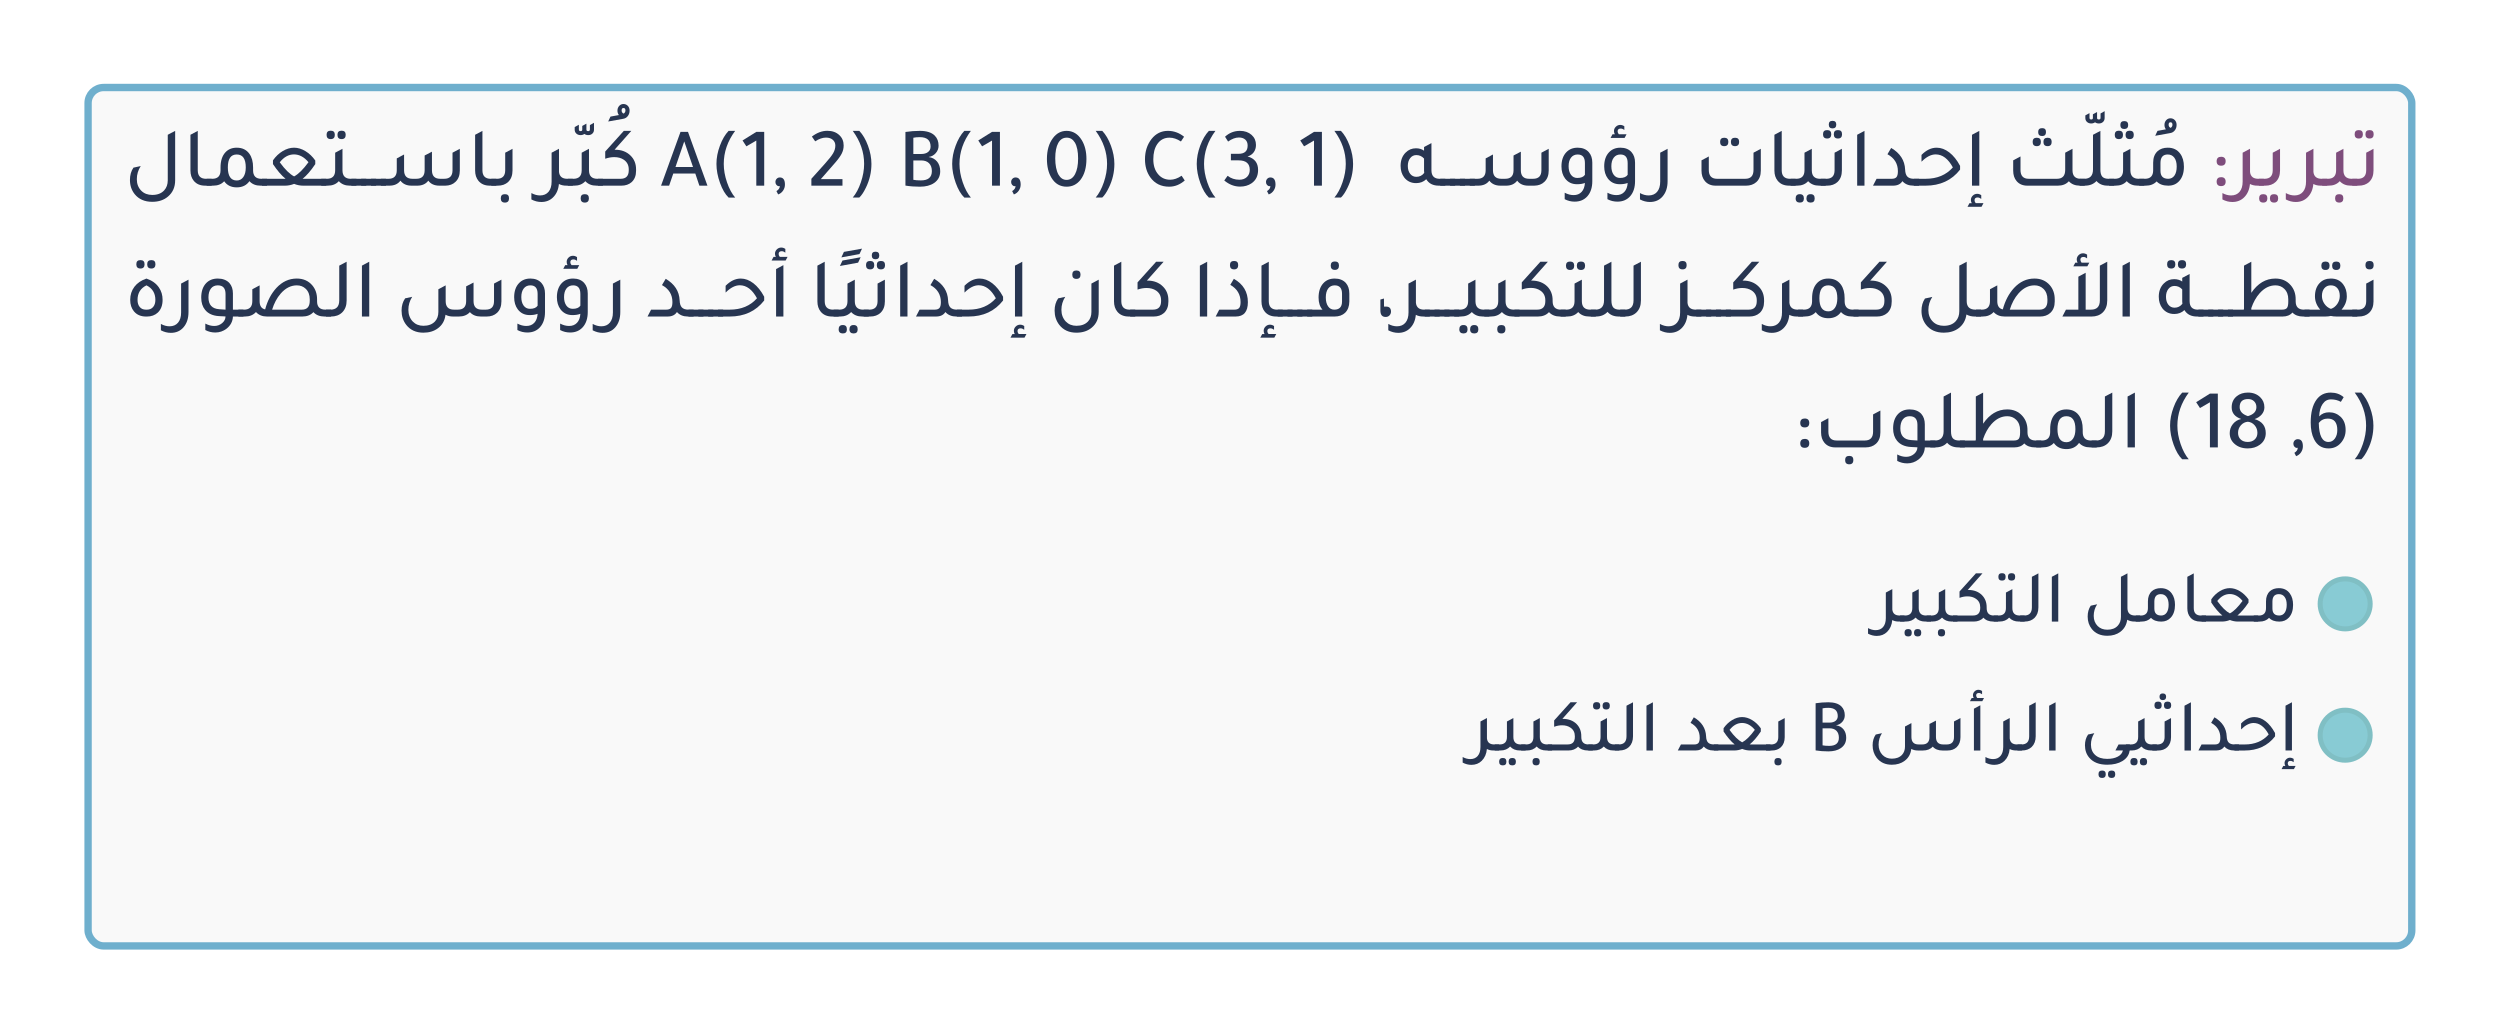 <?xml version="1.0" encoding="UTF-8"?>
<svg id="Layer_2" data-name="Layer 2" xmlns="http://www.w3.org/2000/svg" width="1471" height="609" xmlns:xlink="http://www.w3.org/1999/xlink" viewBox="0 0 1471 609">
  <defs>
    <style>
      .cls-1 {
        fill: #88cbd4;
      }

      .cls-1, .cls-2, .cls-3, .cls-4 {
        stroke-width: 0px;
      }

      .cls-2 {
        fill: #80bfc4;
      }

      .cls-3 {
        fill: #273551;
      }

      .cls-5 {
        fill: #f9f9f9;
        filter: url(#drop-shadow-1);
        stroke: #6fafcd;
        stroke-linecap: round;
        stroke-linejoin: round;
        stroke-width: 4.33px;
      }

      .cls-4 {
        fill: #7e4d7c;
      }
    </style>
    <filter id="drop-shadow-1" filterUnits="userSpaceOnUse">
      <feOffset dx="10.82" dy="10.82"/>
      <feGaussianBlur result="blur" stdDeviation="16.23"/>
      <feFlood flood-color="#000" flood-opacity=".15"/>
      <feComposite in2="blur" operator="in"/>
      <feComposite in="SourceGraphic"/>
    </filter>
  </defs>
  <g id="Layer_2-2" data-name="Layer 2">
    <rect class="cls-5" x="41.01" y="40.67" width="1367.26" height="505.09" rx="9.15" ry="9.15"/>
  </g>
  <g id="Layer_3" data-name="Layer 3">
    <g>
      <g>
        <path class="cls-3" d="m103.06,106.1c0,3.97-1.38,7.13-4.15,9.5-2.43,2.1-5.53,3.15-9.3,3.15-4.47,0-7.92-1.5-10.35-4.5-1.87-2.33-2.8-5.12-2.8-8.35,0-2.83.68-5.25,2.05-7.25l4.3-.95c-1.53,2.37-2.3,4.95-2.3,7.75s.88,5.03,2.65,6.8c1.63,1.63,3.78,2.45,6.45,2.45,3.03,0,5.37-.9,7-2.7,1.4-1.53,2.1-3.5,2.1-5.9v-26.8l4.35-2.3v29.1Z"/>
        <path class="cls-3" d="m120.76,109.25c-2.9,0-5.13-.93-6.7-2.8-1.33-1.6-2-3.63-2-6.1v-21.05l4.3-2.3v23.2c0,3.33,1.63,5,4.9,5h3.3v4.05h-3.8Z"/>
        <path class="cls-3" d="m153.76,105.2h3.35v4.05h-3.8c-2.77,0-4.95-.88-6.55-2.65-1.7,2.43-4.18,3.65-7.45,3.65s-5.73-1.2-7.4-3.6c-1.57,1.73-3.75,2.6-6.55,2.6h-3.8v-4.05h3.3c3.27,0,4.9-1.67,4.9-5v-1.65c0-3.87.95-6.83,2.85-8.9,1.67-1.83,3.9-2.75,6.7-2.75,3.2,0,5.67,1.18,7.4,3.55,1.47,2.03,2.2,4.73,2.2,8.1v1.65c0,3.33,1.62,5,4.85,5Zm-14.45,1c1.63,0,2.92-.68,3.88-2.05s1.42-3.25,1.42-5.65c0-5.07-1.77-7.6-5.3-7.6s-5.25,2.53-5.25,7.6,1.75,7.7,5.25,7.7Z"/>
        <path class="cls-3" d="m178.81,105.2h13.2v4.05h-13.6c-1.8,0-3.58-.35-5.35-1.05-1.77.7-3.57,1.05-5.4,1.05h-13.55v-4.05h13.9c-2.4-1.97-4.87-4.85-7.4-8.65v-2.2c1.6-2.3,3.51-4.12,5.73-5.45,2.22-1.33,4.44-2,6.67-2s4.47.67,6.7,2.02c2.23,1.35,4.17,3.19,5.8,5.53v2.1c-2.53,3.8-5.02,6.68-7.45,8.65h.75Zm-14.2-9.7c3.07,4.2,5.88,6.97,8.45,8.3,2.57-1.37,5.38-4.15,8.45-8.35-2.5-3.03-5.33-4.57-8.5-4.6-3.17,0-5.97,1.55-8.4,4.65Z"/>
        <path class="cls-3" d="m206.41,105.2h3.3v4.05h-3.8c-2.77,0-4.95-.88-6.55-2.65-1.6,1.77-3.78,2.65-6.55,2.65h-3.8v-4.05h3.3c3.27,0,4.9-1.67,4.9-5v-10.35l4.3-2.3v12.65c0,3.33,1.63,5,4.9,5Zm-11.8-23.35c-1.63,0-2.45-.83-2.45-2.5s.82-2.45,2.45-2.45,2.4.82,2.4,2.45-.8,2.5-2.4,2.5Zm6.4,0c-1.63,0-2.45-.83-2.45-2.5s.82-2.45,2.45-2.45,2.4.82,2.4,2.45-.8,2.5-2.4,2.5Z"/>
        <path class="cls-3" d="m206.71,109.25v-4.05h8.8v4.05h-8.8Z"/>
        <path class="cls-3" d="m212.51,109.25v-4.05h8.8v4.05h-8.8Z"/>
        <path class="cls-3" d="m218.31,109.25v-4.05h8.8v4.05h-8.8Z"/>
        <path class="cls-3" d="m224.11,109.25v-4.05h4.5c3.23,0,4.85-1.67,4.85-5v-7l4.3-2.3v9.3c0,3.33,1.63,5,4.9,5h2.3c3.27,0,4.9-1.67,4.9-5v-8.7l4.3-2.25v10.95c0,3.33,1.62,5,4.85,5h2.35c3.27,0,4.9-1.67,4.9-5v-10.35l4.3-2.3v12.8c0,2.83-.85,5.05-2.55,6.65-1.5,1.47-3.5,2.22-6,2.25h-3.45c-2.93,0-5.12-.98-6.55-2.95-1.43,1.93-3.57,2.92-6.4,2.95h-3.45c-2.87,0-5.05-.98-6.55-2.95-1.43,1.97-3.62,2.95-6.55,2.95h-4.95Z"/>
        <path class="cls-3" d="m288.26,109.25c-2.9,0-5.13-.93-6.7-2.8-1.33-1.6-2-3.63-2-6.1v-21.05l4.3-2.3v23.2c0,3.33,1.63,5,4.9,5h3.3v4.05h-3.8Z"/>
        <path class="cls-3" d="m289.06,109.25v-4.05h3.3c3.27,0,4.9-1.67,4.9-5v-10.35l4.3-2.3v12.8c0,2.83-.85,5.07-2.55,6.7-1.57,1.47-3.62,2.2-6.15,2.2h-3.8Zm8.05,9.95c-1.63,0-2.45-.83-2.45-2.5s.82-2.45,2.45-2.45,2.4.82,2.4,2.45-.8,2.5-2.4,2.5Z"/>
        <path class="cls-3" d="m333.76,105.2h3.3v4.05h-3.8c-1.7,0-3.17-.33-4.4-1-.3,3.3-1.45,5.93-3.45,7.9-1.83,1.8-4.13,2.7-6.9,2.7-2,0-3.95-.5-5.85-1.5v-3.75c1.7.93,3.4,1.4,5.1,1.4,2.13,0,3.8-.72,5-2.15s1.8-3.42,1.8-5.95v-17.05l4.3-2.3v.05l.05-.05v13.65c.3,2.67,1.92,4,4.85,4Z"/>
        <path class="cls-3" d="m347.11,73.6l2.4-1.35v4.05c0,.93-.32,1.7-.95,2.3-.63.6-1.45.9-2.45.9-.87,0-1.62-.23-2.25-.7-.63.47-1.38.7-2.25.7-1,0-1.83-.3-2.48-.9s-.98-1.37-.98-2.3v-1.55l2.45-1.35v2.75c0,.67.33,1,1,1s1-.28,1-.85v-2.2l2.45-1.35v3.55c0,.57.35.85,1.05.85s1-.33,1-1v-2.55Z"/>
        <path class="cls-3" d="m351.46,105.2h3.3v4.05h-3.8c-2.77,0-4.95-.88-6.55-2.65-1.6,1.77-3.78,2.65-6.55,2.65h-3.8v-4.05h3.3c3.27,0,4.9-1.67,4.9-5v-10.35l4.3-2.3v12.65c0,3.33,1.63,5,4.9,5Zm-7.35,9.05c1.6,0,2.4.82,2.4,2.45s-.8,2.5-2.4,2.5-2.45-.83-2.45-2.5.82-2.45,2.45-2.45Z"/>
        <path class="cls-3" d="m357.86,71.5l1.35-2.9,4.95-.9c-.57-.73-.85-1.6-.85-2.6,0-1.1.34-2.03,1.02-2.78.68-.75,1.52-1.12,2.52-1.12s1.89.37,2.58,1.1c.68.73,1.02,1.67,1.02,2.8,0,1.23-.35,2.3-1.05,3.2-.7.9-1.6,1.43-2.7,1.6l-8.85,1.6Zm9.1-4.65c.7-.47,1.05-1.08,1.05-1.85,0-.97-.38-1.45-1.15-1.45s-1.1.48-1.1,1.45c0,.87.4,1.48,1.2,1.85Z"/>
        <path class="cls-3" d="m361.61,88.1h.3c3.77,0,6.82,1.17,9.15,3.5,2.13,2.1,3.2,4.78,3.2,8.05v.85c0,2.87-.88,5.1-2.65,6.7-1.57,1.37-3.58,2.05-6.05,2.05h-13.8v-4.05h13.4c3.2,0,4.8-1.68,4.8-5.05v-.45c0-2.47-.97-4.37-2.9-5.7-1.53-1.03-3.4-1.55-5.6-1.55-1.77,0-3.55.32-5.35.95v-4.25l10.95-12.15h4.4l-9.85,11.1Z"/>
        <path class="cls-3" d="m400.41,77.6h4.4l11.45,31.65h-4.75l-2.4-7.15h-12.95l-2.45,7.15h-4.75l11.45-31.65Zm2.2,5.6l-5.15,15.05h10.3l-5.15-15.05Z"/>
        <path class="cls-3" d="m428.71,77h3.85c-4.47,6.07-6.7,12.55-6.7,19.45,0,3.47.63,7.07,1.9,10.8,1.27,3.73,2.87,6.73,4.8,9h-3.85c-1.97-1.87-3.65-4.73-5.05-8.6-1.4-3.87-2.1-7.6-2.1-11.2s.68-7.03,2.03-10.7c1.35-3.67,3.06-6.58,5.12-8.75Z"/>
        <path class="cls-3" d="m449.66,77.6v31.65h-4.65v-26.55l-5.85,3.4-2.25-3.45,8.1-5.05h4.65Z"/>
        <path class="cls-3" d="m457.86,114.4l-1-1.95c1.3-.83,1.95-1.77,1.95-2.8v-.2c-.13.07-.28.1-.45.1-.57,0-1.06-.24-1.48-.72-.42-.48-.62-1.06-.62-1.72,0-.77.25-1.41.75-1.93.5-.52,1.12-.77,1.85-.77,2,0,3,1.4,3,4.2,0,1.3-.37,2.48-1.1,3.55-.73,1.07-1.7,1.82-2.9,2.25Z"/>
        <path class="cls-3" d="m477.41,109.25v-4.05l7.95-8.85c2.4-2.67,4.02-4.74,4.88-6.22.85-1.48,1.27-2.97,1.27-4.47,0-1.4-.5-2.53-1.5-3.4s-2.33-1.3-4-1.3c-2,0-4.12.73-6.35,2.2l-1.95-2.8c2.97-2.27,6-3.4,9.1-3.4,2.9,0,5.25.85,7.05,2.55,1.7,1.57,2.55,3.62,2.55,6.15,0,1.63-.38,3.21-1.15,4.72-.77,1.52-2.1,3.36-4,5.53l-8.3,9.5h12.75v3.85h-18.3Z"/>
        <path class="cls-3" d="m501.76,77h3.85c2.07,2.17,3.77,5.08,5.12,8.75,1.35,3.67,2.02,7.23,2.02,10.7,0,4.87-1.08,9.52-3.25,13.95-1.3,2.7-2.6,4.65-3.9,5.85h-3.85c1.93-2.27,3.53-5.27,4.8-9,1.27-3.73,1.9-7.33,1.9-10.8,0-6.9-2.23-13.38-6.7-19.45Z"/>
        <path class="cls-3" d="m532.76,109.2v-31.55c2.87-.43,5.7-.65,8.5-.65,3.97,0,6.88.93,8.75,2.8,1.5,1.5,2.25,3.48,2.25,5.95,0,1.63-.56,3.08-1.67,4.35-1.12,1.27-2.49,2.02-4.12,2.25v.05c2.07.3,3.71,1.19,4.92,2.67,1.22,1.48,1.83,3.38,1.83,5.68,0,3-1.22,5.32-3.65,6.95-2.1,1.43-4.87,2.15-8.3,2.15-3.07,0-5.9-.22-8.5-.65Zm4.65-28.15v9.55h4.7c1.67,0,2.99-.39,3.98-1.18.98-.78,1.47-1.84,1.47-3.17,0-3.7-2.12-5.55-6.35-5.55-1.53,0-2.8.12-3.8.35Zm0,13.35v11.4c1.17.23,2.65.35,4.45.35,4.3,0,6.45-1.82,6.45-5.45,0-2-.55-3.55-1.65-4.65-1.1-1.1-2.65-1.65-4.65-1.65h-4.6Z"/>
        <path class="cls-3" d="m567.41,77h3.85c-4.47,6.07-6.7,12.55-6.7,19.45,0,3.47.63,7.07,1.9,10.8,1.27,3.73,2.87,6.73,4.8,9h-3.85c-1.97-1.87-3.65-4.73-5.05-8.6-1.4-3.87-2.1-7.6-2.1-11.2s.68-7.03,2.03-10.7c1.35-3.67,3.06-6.58,5.12-8.75Z"/>
        <path class="cls-3" d="m588.36,77.6v31.65h-4.65v-26.55l-5.85,3.4-2.25-3.45,8.1-5.05h4.65Z"/>
        <path class="cls-3" d="m596.56,114.4l-1-1.95c1.3-.83,1.95-1.77,1.95-2.8v-.2c-.13.07-.28.1-.45.1-.57,0-1.06-.24-1.48-.72-.42-.48-.62-1.06-.62-1.72,0-.77.25-1.41.75-1.93.5-.52,1.12-.77,1.85-.77,2,0,3,1.4,3,4.2,0,1.3-.37,2.48-1.1,3.55-.73,1.07-1.7,1.82-2.9,2.25Z"/>
        <path class="cls-3" d="m627.61,109.85c-3.83,0-6.8-1.73-8.9-5.2-1.8-2.93-2.7-6.65-2.7-11.15,0-5.03,1.18-9.12,3.55-12.25,2.1-2.83,4.78-4.25,8.05-4.25,3.7,0,6.67,1.82,8.9,5.45,1.83,3.03,2.75,6.72,2.75,11.05,0,5.17-1.17,9.27-3.5,12.3-2.1,2.7-4.82,4.05-8.15,4.05Zm0-28.85c-2.13,0-3.78,1.06-4.95,3.17-1.17,2.12-1.75,5.12-1.75,9.03s.63,7.25,1.9,9.55c1.2,2.07,2.78,3.1,4.75,3.1,2.13,0,3.8-1.12,5-3.38,1.2-2.25,1.8-5.34,1.8-9.28s-.63-7.17-1.9-9.3c-1.17-1.93-2.78-2.9-4.85-2.9Z"/>
        <path class="cls-3" d="m644.71,77h3.85c2.07,2.17,3.77,5.08,5.12,8.75,1.35,3.67,2.02,7.23,2.02,10.7,0,4.87-1.08,9.52-3.25,13.95-1.3,2.7-2.6,4.65-3.9,5.85h-3.85c1.93-2.27,3.53-5.27,4.8-9,1.27-3.73,1.9-7.33,1.9-10.8,0-6.9-2.23-13.38-6.7-19.45Z"/>
        <path class="cls-3" d="m697.11,106.2c-2.8,2.43-5.85,3.65-9.15,3.65-4.8,0-8.52-1.85-11.15-5.55-2.07-2.93-3.1-6.45-3.1-10.55,0-4.67,1.28-8.65,3.85-11.95,2.53-3.2,5.75-4.8,9.65-4.8,3.47,0,6.63,1.15,9.5,3.45l-1.85,2.8c-2.27-1.5-4.52-2.25-6.75-2.25-3.03,0-5.42,1.25-7.15,3.75-1.57,2.27-2.35,5.27-2.35,9s.98,6.67,2.95,8.9c1.8,2.07,4.13,3.1,7,3.1,2.17,0,4.4-.78,6.7-2.35l1.85,2.8Z"/>
        <path class="cls-3" d="m711.31,77h3.85c-4.47,6.07-6.7,12.55-6.7,19.45,0,3.47.63,7.07,1.9,10.8,1.27,3.73,2.87,6.73,4.8,9h-3.85c-1.97-1.87-3.65-4.73-5.05-8.6-1.4-3.87-2.1-7.6-2.1-11.2s.68-7.03,2.03-10.7c1.35-3.67,3.06-6.58,5.12-8.75Z"/>
        <path class="cls-3" d="m728.76,94.35h-4.5v-3.85h4.5c3.57,0,5.35-1.62,5.35-4.85,0-1.5-.46-2.67-1.38-3.5-.92-.83-2.18-1.25-3.77-1.25-2,0-4.12.8-6.35,2.4l-1.8-2.85c2.47-2.3,5.4-3.45,8.8-3.45,2.77,0,5.05.8,6.85,2.4,1.7,1.53,2.55,3.5,2.55,5.9,0,1.67-.44,3.1-1.33,4.3-.88,1.2-2.09,2.02-3.62,2.45,4.13,1.13,6.2,3.79,6.2,7.95,0,3.47-1.28,6.08-3.85,7.85-1.9,1.3-4.15,1.95-6.75,1.95-3.33,0-6.43-1.2-9.3-3.6l1.95-2.75c2,1.53,4.3,2.3,6.9,2.3,1.87,0,3.36-.53,4.47-1.6,1.12-1.07,1.68-2.47,1.68-4.2,0-3.73-2.2-5.6-6.6-5.6Z"/>
        <path class="cls-3" d="m746.51,114.4l-1-1.95c1.3-.83,1.95-1.77,1.95-2.8v-.2c-.13.07-.28.1-.45.1-.57,0-1.06-.24-1.48-.72-.42-.48-.62-1.06-.62-1.72,0-.77.25-1.41.75-1.93.5-.52,1.12-.77,1.85-.77,2,0,3,1.4,3,4.2,0,1.3-.37,2.48-1.1,3.55-.73,1.07-1.7,1.82-2.9,2.25Z"/>
        <path class="cls-3" d="m777.81,77.6v31.65h-4.65v-26.55l-5.85,3.4-2.25-3.45,8.1-5.05h4.65Z"/>
        <path class="cls-3" d="m785.16,77h3.85c2.07,2.17,3.77,5.08,5.12,8.75,1.35,3.67,2.02,7.23,2.02,10.7,0,4.87-1.08,9.52-3.25,13.95-1.3,2.7-2.6,4.65-3.9,5.85h-3.85c1.93-2.27,3.53-5.27,4.8-9,1.27-3.73,1.9-7.33,1.9-10.8,0-6.9-2.23-13.38-6.7-19.45Z"/>
        <path class="cls-3" d="m847.11,105.2h3.3v4.05h-3.8c-3.43,0-5.9-1.27-7.4-3.8-1.6,1.53-3.58,2.3-5.95,2.3-2.93,0-5.27-1.1-7-3.3-1.43-1.87-2.15-4.15-2.15-6.85,0-3.23.98-5.83,2.95-7.8,1.67-1.7,3.7-2.55,6.1-2.55,1.83,0,3.42.47,4.75,1.4v-2.15l4.35-2.3v16c0,3.33,1.62,5,4.85,5Zm-9.2-11.9c-1.23-1.37-2.75-2.05-4.55-2.05-1.47,0-2.67.59-3.6,1.78-.93,1.18-1.4,2.72-1.4,4.62s.47,3.48,1.4,4.65c.93,1.17,2.15,1.75,3.65,1.75,1.87,0,3.4-.77,4.6-2.3-.07-.6-.1-1.07-.1-1.4v-7.05Z"/>
        <path class="cls-3" d="m847.41,109.25v-4.05h8.8v4.05h-8.8Z"/>
        <path class="cls-3" d="m853.21,109.25v-4.05h8.8v4.05h-8.8Z"/>
        <path class="cls-3" d="m859.01,109.25v-4.05h8.8v4.05h-8.8Z"/>
        <path class="cls-3" d="m864.81,109.25v-4.05h4.5c3.23,0,4.85-1.67,4.85-5v-7l4.3-2.3v9.3c0,3.33,1.63,5,4.9,5h2.3c3.27,0,4.9-1.67,4.9-5v-8.7l4.3-2.25v10.95c0,3.33,1.62,5,4.85,5h2.35c3.27,0,4.9-1.67,4.9-5v-10.35l4.3-2.3v12.8c0,2.83-.85,5.05-2.55,6.65-1.5,1.47-3.5,2.22-6,2.25h-3.45c-2.93,0-5.12-.98-6.55-2.95-1.43,1.93-3.57,2.92-6.4,2.95h-3.45c-2.87,0-5.05-.98-6.55-2.95-1.43,1.97-3.62,2.95-6.55,2.95h-4.95Z"/>
        <path class="cls-3" d="m932.56,107.65c-1.27.5-2.82.75-4.65.75-2.97,0-5.3-1.12-7-3.35-1.43-1.9-2.15-4.28-2.15-7.15,0-3.53.95-6.3,2.85-8.3,1.7-1.8,3.93-2.7,6.7-2.7s5.02.88,6.55,2.65c1.37,1.57,2.05,3.62,2.05,6.15v10.9c0,3.77-.98,6.75-2.95,8.95-1.87,2.07-4.35,3.1-7.45,3.1-2.07,0-4.02-.48-5.85-1.45v-3.8c1.77.93,3.52,1.4,5.25,1.4,1.97,0,3.53-.62,4.7-1.88,1.17-1.25,1.82-3.01,1.95-5.27Zm0-11.75c0-3.33-1.42-5-4.25-5-1.67,0-2.97.62-3.92,1.85s-1.42,2.92-1.42,5.05.46,3.78,1.38,5.03c.92,1.25,2.16,1.88,3.72,1.88,2.2,0,3.7-.62,4.5-1.85v-6.95Z"/>
        <path class="cls-3" d="m957.71,107.65c-1.27.5-2.82.75-4.65.75-2.97,0-5.3-1.12-7-3.35-1.43-1.9-2.15-4.28-2.15-7.15,0-3.53.95-6.3,2.85-8.3,1.7-1.8,3.93-2.7,6.7-2.7s5.02.88,6.55,2.65c1.37,1.57,2.05,3.62,2.05,6.15v10.9c0,3.77-.98,6.75-2.95,8.95-1.87,2.07-4.35,3.1-7.45,3.1-2.07,0-4.02-.48-5.85-1.45v-3.8c1.77.93,3.52,1.4,5.25,1.4,1.97,0,3.53-.62,4.7-1.88,1.17-1.25,1.82-3.01,1.95-5.27Zm-.65-28.65l-1.15,2.15h-8.25l1.15-2.15h1.35c-.33-.6-.5-1.23-.5-1.9,0-.97.37-1.81,1.1-2.53.73-.72,1.6-1.07,2.6-1.07.83,0,1.63.27,2.4.8v2.2c-.7-.57-1.4-.85-2.1-.85-1.23,0-1.85.55-1.85,1.65,0,.57.23,1.13.7,1.7h4.55Zm.65,16.9c0-3.33-1.42-5-4.25-5-1.67,0-2.97.62-3.92,1.85s-1.42,2.92-1.42,5.05.46,3.78,1.38,5.03c.92,1.25,2.16,1.88,3.72,1.88,2.2,0,3.7-.62,4.5-1.85v-6.95Z"/>
        <path class="cls-3" d="m981.21,106.6c0,3.73-.98,6.73-2.95,9-1.87,2.17-4.35,3.25-7.45,3.25-2,0-3.95-.5-5.85-1.5v-3.75c1.7.93,3.4,1.4,5.1,1.4,2.13,0,3.8-.72,5-2.15s1.8-3.42,1.8-5.95v-17.05l4.35-2.3v19.05Z"/>
        <path class="cls-3" d="m1009.51,109.25c-2.7,0-4.82-.9-6.35-2.7-1.33-1.57-2-3.62-2-6.15v-6.05l4.3-2.3v7.95c0,3.47,1.62,5.2,4.85,5.2h16.6c3.23,0,4.85-1.73,4.85-5.2v-10.15l4.3-2.3v12.85c0,2.9-.88,5.15-2.65,6.75-1.57,1.4-3.58,2.1-6.05,2.1h-17.85Zm5.05-23.25c-1.63,0-2.45-.83-2.45-2.5s.82-2.45,2.45-2.45,2.4.82,2.4,2.45-.8,2.5-2.4,2.5Zm6.35,0c-1.63,0-2.45-.83-2.45-2.5s.82-2.45,2.45-2.45,2.4.82,2.4,2.45-.8,2.5-2.4,2.5Z"/>
        <path class="cls-3" d="m1052.76,109.25c-2.9,0-5.13-.93-6.7-2.8-1.33-1.6-2-3.63-2-6.1v-21.05l4.3-2.3v23.2c0,3.33,1.63,5,4.9,5h3.3v4.05h-3.8Z"/>
        <path class="cls-3" d="m1070.96,105.2h3.3v4.05h-3.8c-2.77,0-4.95-.88-6.55-2.65-1.6,1.77-3.78,2.65-6.55,2.65h-3.8v-4.05h3.3c3.27,0,4.9-1.67,4.9-5v-10.35l4.3-2.3v12.65c0,3.33,1.63,5,4.9,5Zm-11.95,9.05c1.6,0,2.4.83,2.4,2.5s-.8,2.45-2.4,2.45-2.45-.82-2.45-2.45.82-2.5,2.45-2.5Zm6.35,0c1.6,0,2.4.83,2.4,2.5s-.8,2.45-2.4,2.45-2.45-.82-2.45-2.45.82-2.5,2.45-2.5Z"/>
        <path class="cls-3" d="m1071.26,109.25v-4.05h3.3c3.27,0,4.9-1.67,4.9-5v-10.35l4.3-2.3v12.8c0,2.83-.85,5.07-2.55,6.7-1.57,1.47-3.62,2.2-6.15,2.2h-3.8Zm3.85-27.75c-1.63,0-2.45-.83-2.45-2.5s.82-2.45,2.45-2.45,2.4.82,2.4,2.45-.8,2.5-2.4,2.5Zm3.15-5.95c-1.47,0-2.2-.75-2.2-2.25s.73-2.2,2.2-2.2,2.2.73,2.2,2.2-.73,2.25-2.2,2.25Zm3.2,5.95c-1.63,0-2.45-.83-2.45-2.5s.82-2.45,2.45-2.45,2.4.82,2.4,2.45-.8,2.5-2.4,2.5Z"/>
        <path class="cls-3" d="m1092.76,109.25v-29.95l4.3-2.3v32.25h-4.3Z"/>
        <path class="cls-3" d="m1102.07,109.25l2.1-4.05h8.9c1.33,0,2.27-.33,2.83-1,.55-.67.82-1.82.82-3.45,0-4.43-2.05-7.77-6.15-10l2.2-3.7c5.23,3.07,7.97,7.3,8.2,12.7.07,1.93.51,3.32,1.33,4.17.82.85,2.12,1.28,3.92,1.28h2.95v4.05h-3.3c-2.77,0-4.93-.88-6.5-2.65-1.1,1.77-2.95,2.65-5.55,2.65h-11.75Z"/>
        <path class="cls-3" d="m1126.16,109.25v-4.05h6.85c6.77,0,12.12-2.23,16.05-6.7-2.77-5.1-6.13-7.65-10.1-7.65-2.7,0-5.48,1.43-8.35,4.3v-4c2.8-2.83,5.77-4.25,8.9-4.25,2.57,0,5.05.92,7.45,2.77,2.4,1.85,4.52,4.49,6.35,7.93v2.2c-4.9,6.3-11.68,9.45-20.35,9.45h-6.8Z"/>
        <path class="cls-3" d="m1157.67,121.7l1.15-2.15h1.35c-.33-.6-.5-1.23-.5-1.9,0-.97.37-1.81,1.1-2.53.73-.72,1.6-1.08,2.6-1.08.83,0,1.63.27,2.4.8v2.2c-.73-.57-1.43-.85-2.1-.85-1.23,0-1.85.55-1.85,1.65,0,.57.23,1.13.7,1.7h4.55l-1.15,2.15h-8.25Zm2.65-12.45v-29.95l4.3-2.3v32.25h-4.3Z"/>
        <path class="cls-3" d="m1224.36,105.2h2.3v4.05h-2.8c-2.8,0-4.98-.87-6.55-2.6-1.57,1.73-3.75,2.6-6.55,2.6h-17.85c-2.7,0-4.82-.9-6.35-2.7-1.33-1.57-2-3.62-2-6.15v-6.05l4.3-2.3v7.95c0,3.47,1.62,5.2,4.85,5.2h16.6c3.23,0,4.85-1.73,4.85-5.2v-10.15l4.3-2.3v12.65c0,3.33,1.63,5,4.9,5Zm-25.9-19.2c-1.63,0-2.45-.83-2.45-2.5s.82-2.45,2.45-2.45,2.4.82,2.4,2.45-.8,2.5-2.4,2.5Zm3.15-5.95c-1.57,0-2.35-.78-2.35-2.35s.78-2.3,2.35-2.3,2.25.77,2.25,2.3-.75,2.35-2.25,2.35Zm.75,3.45c0-1.63.82-2.45,2.45-2.45s2.4.82,2.4,2.45-.8,2.5-2.4,2.5-2.45-.83-2.45-2.5Z"/>
        <path class="cls-3" d="m1235.97,66.75l2.4-1.35v4.05c0,.93-.32,1.7-.95,2.3-.63.6-1.45.9-2.45.9-.87,0-1.62-.23-2.25-.7-.63.47-1.38.7-2.25.7-1,0-1.83-.3-2.48-.9s-.98-1.37-.98-2.3v-1.55l2.45-1.35v2.75c0,.67.33,1,1,1s1-.28,1-.85v-2.2l2.45-1.35v3.55c0,.57.35.85,1.05.85s1-.33,1-1v-2.55Z"/>
        <path class="cls-3" d="m1240.72,105.2h3.3v4.05h-3.8c-2.87,0-5.08-.92-6.65-2.75-1.67,1.83-3.97,2.75-6.9,2.75h-3v-4.05h2.65c3.47,0,5.2-1.82,5.2-5.45v-20.45l4.35-2.3v22.8c0,1.93.38,3.32,1.12,4.15.75.83,1.99,1.25,3.72,1.25Z"/>
        <path class="cls-3" d="m1258.42,105.2h3.3v4.05h-3.8c-2.77,0-4.95-.88-6.55-2.65-1.6,1.77-3.78,2.65-6.55,2.65h-3.8v-4.05h3.3c3.27,0,4.9-1.67,4.9-5v-10.35l4.3-2.3v12.65c0,3.33,1.63,5,4.9,5Zm-11.65-23.35c-1.63,0-2.45-.83-2.45-2.5s.82-2.45,2.45-2.45,2.4.82,2.4,2.45-.8,2.5-2.4,2.5Zm3.15-5.95c-1.53,0-2.3-.78-2.3-2.35s.77-2.3,2.3-2.3,2.3.77,2.3,2.3-.77,2.35-2.3,2.35Zm.75,3.45c0-1.63.82-2.45,2.45-2.45s2.4.82,2.4,2.45-.8,2.5-2.4,2.5-2.45-.83-2.45-2.5Z"/>
        <path class="cls-3" d="m1268.12,79.9l1.35-2.9,4.95-.9c-.57-.73-.85-1.6-.85-2.6,0-1.1.34-2.03,1.02-2.78.68-.75,1.52-1.12,2.52-1.12s1.89.37,2.58,1.1c.68.73,1.02,1.67,1.02,2.8,0,1.23-.35,2.3-1.05,3.2-.7.9-1.6,1.43-2.7,1.6l-8.85,1.6Zm9.1-4.65c.7-.47,1.05-1.08,1.05-1.85,0-.97-.38-1.45-1.15-1.45s-1.1.48-1.1,1.45c0,.87.4,1.48,1.2,1.85Z"/>
        <path class="cls-3" d="m1266.92,95.7c0-2.9.87-5.15,2.6-6.75,1.53-1.37,3.53-2.05,6-2.05,3.17,0,5.6,1.17,7.3,3.5,1.47,1.97,2.2,4.53,2.2,7.7,0,3.6-.93,6.42-2.8,8.45-1.63,1.8-3.77,2.7-6.4,2.7-3,0-5.28-.83-6.85-2.5-1.6,1.67-3.75,2.5-6.45,2.5h-3.8v-4.05h3.3c3.27,0,4.9-1.67,4.9-5v-4.5Zm4.3,4.85c0,3.1,1.52,4.65,4.55,4.65,1.57,0,2.79-.63,3.68-1.9.88-1.27,1.32-3.03,1.32-5.3s-.47-3.97-1.4-5.22c-.93-1.25-2.22-1.88-3.85-1.88-2.87,0-4.3,1.67-4.3,5v4.65Z"/>
        <path class="cls-4" d="m1304.27,94.85v-.1c.07-1.67.95-2.5,2.65-2.5s2.65.87,2.65,2.6-.88,2.65-2.65,2.65-2.65-.88-2.65-2.65Zm0,12v-.1c.07-1.67.95-2.5,2.65-2.5s2.65.87,2.65,2.6-.88,2.65-2.65,2.65-2.65-.88-2.65-2.65Z"/>
        <path class="cls-4" d="m1328.77,105.2h3.3v4.05h-3.8c-1.7,0-3.17-.33-4.4-1-.3,3.3-1.45,5.93-3.45,7.9-1.83,1.8-4.13,2.7-6.9,2.7-2,0-3.95-.5-5.85-1.5v-3.75c1.7.93,3.4,1.4,5.1,1.4,2.13,0,3.8-.72,5-2.15s1.8-3.42,1.8-5.95v-17.05l4.3-2.3v.05l.05-.05v13.65c.3,2.67,1.92,4,4.85,4Z"/>
        <path class="cls-4" d="m1329.07,109.25v-4.05h3.3c3.27,0,4.9-1.67,4.9-5v-10.35l4.3-2.3v12.8c0,2.83-.85,5.07-2.55,6.7-1.57,1.47-3.62,2.2-6.15,2.2h-3.8Zm2.65,9.95c-1.63,0-2.45-.83-2.45-2.5s.82-2.45,2.45-2.45,2.4.82,2.4,2.45-.8,2.5-2.4,2.5Zm6.35,0c-1.63,0-2.45-.83-2.45-2.5s.82-2.45,2.45-2.45,2.4.82,2.4,2.45-.8,2.5-2.4,2.5Z"/>
        <path class="cls-4" d="m1366.07,105.2h3.3v4.05h-3.8c-1.7,0-3.17-.33-4.4-1-.3,3.3-1.45,5.93-3.45,7.9-1.83,1.8-4.13,2.7-6.9,2.7-2,0-3.95-.5-5.85-1.5v-3.75c1.7.93,3.4,1.4,5.1,1.4,2.13,0,3.8-.72,5-2.15s1.8-3.42,1.8-5.95v-17.05l4.3-2.3v.05l.05-.05v13.65c.3,2.67,1.92,4,4.85,4Z"/>
        <path class="cls-4" d="m1383.77,105.2h3.3v4.05h-3.8c-2.77,0-4.95-.88-6.55-2.65-1.6,1.77-3.78,2.65-6.55,2.65h-3.8v-4.05h3.3c3.27,0,4.9-1.67,4.9-5v-10.35l4.3-2.3v12.65c0,3.33,1.63,5,4.9,5Zm-7.35,9.05c1.6,0,2.4.82,2.4,2.45s-.8,2.5-2.4,2.5-2.45-.83-2.45-2.5.82-2.45,2.45-2.45Z"/>
        <path class="cls-4" d="m1384.07,109.25v-4.05h3.3c3.27,0,4.9-1.67,4.9-5v-10.35l4.3-2.3v12.8c0,2.83-.85,5.07-2.55,6.7-1.57,1.47-3.62,2.2-6.15,2.2h-3.8Zm3.85-27.75c-1.63,0-2.45-.83-2.45-2.5s.82-2.45,2.45-2.45,2.4.82,2.4,2.45-.8,2.5-2.4,2.5Zm6.35,0c-1.63,0-2.45-.83-2.45-2.5s.82-2.45,2.45-2.45,2.4.82,2.4,2.45-.8,2.5-2.4,2.5Z"/>
        <path class="cls-3" d="m85.91,186.25c-3.03,0-5.4-1.02-7.1-3.05-1.47-1.77-2.2-4.02-2.2-6.75,0-2.97.83-5.54,2.48-7.72s4.01-3.79,7.08-4.82c3.23,1.1,5.67,2.83,7.3,5.2,1.47,2.1,2.2,4.55,2.2,7.35,0,3.17-.93,5.65-2.8,7.45-1.67,1.57-3.82,2.35-6.45,2.35h-.5Zm-3.25-28.25c-1.63,0-2.45-.83-2.45-2.5s.82-2.45,2.45-2.45,2.4.82,2.4,2.45-.8,2.5-2.4,2.5Zm3.1,24.2h.75c1.5,0,2.69-.52,3.58-1.55.88-1.03,1.33-2.42,1.33-4.15,0-4-1.75-6.87-5.25-8.6-3.5,1.73-5.25,4.58-5.25,8.55,0,1.77.43,3.17,1.3,4.2.87,1.03,2.05,1.55,3.55,1.55Zm3.3-24.2c-1.63,0-2.45-.83-2.45-2.5s.82-2.45,2.45-2.45,2.4.82,2.4,2.45-.8,2.5-2.4,2.5Z"/>
        <path class="cls-3" d="m110.91,183.6c0,3.73-.98,6.73-2.95,9-1.87,2.17-4.35,3.25-7.45,3.25-2,0-3.95-.5-5.85-1.5v-3.75c1.7.93,3.4,1.4,5.1,1.4,2.13,0,3.8-.72,5-2.15s1.8-3.42,1.8-5.95v-17.05l4.35-2.3v19.05Z"/>
        <path class="cls-3" d="m143.26,182.2v4.05h-6.2c-.13,2.87-1.37,5.23-3.7,7.1-1.97,1.53-4.2,2.3-6.7,2.3-2.07,0-4.02-.48-5.85-1.45v-3.8c1.77.93,3.52,1.4,5.25,1.4s3.31-.55,4.62-1.65c1.32-1.1,1.99-2.42,2.02-3.95-1.73-.07-3.02-.13-3.85-.2-3.6-.2-6.32-1.42-8.15-3.65-1.53-1.87-2.3-4.28-2.3-7.25,0-3.63.97-6.47,2.9-8.5,1.73-1.8,4.02-2.7,6.85-2.7s5.25.88,6.85,2.65c1.37,1.57,2.05,3.62,2.05,6.15v9.5h6.2Zm-10.55-9.2c0-3.4-1.52-5.1-4.55-5.1-1.73,0-3.08.62-4.05,1.88-.97,1.25-1.45,2.99-1.45,5.22,0,4.37,2.13,6.68,6.4,6.95.8.1,2.02.18,3.65.25v-9.2Z"/>
        <path class="cls-3" d="m191.46,182.2h3.3v4.05h-3.8c-2.8,0-4.98-.87-6.55-2.6-1.57,1.73-3.75,2.6-6.55,2.6h-20.7c-2.77,0-4.95-.88-6.55-2.65-1.6,1.77-3.78,2.65-6.55,2.65h-3.8v-4.05h3.3c3.27,0,4.9-1.67,4.9-5v-7l4.3-2.3v9.3c0,2.8,1.08,4.42,3.25,4.85,1.33-5.03,3.53-9.23,6.6-12.6,3.43-3.7,7.43-5.55,12-5.55,3.8,0,6.83,1.32,9.1,3.95,1.9,2.23,2.85,4.98,2.85,8.25v1.2c0,3.27,1.63,4.9,4.9,4.9Zm-13.85,0c3.1,0,4.65-1.73,4.65-5.2v-.9c0-2.6-.8-4.67-2.4-6.2-1.4-1.33-3.13-2-5.2-2-3.53,0-6.72,1.63-9.55,4.9-2.17,2.5-3.83,5.63-5,9.4h17.5Z"/>
        <path class="cls-3" d="m191.76,186.25v-4.05h2.65c3.47,0,5.2-1.82,5.2-5.45v-20.45l4.35-2.3v22.8c0,2.97-.88,5.32-2.65,7.05-1.67,1.6-3.85,2.4-6.55,2.4h-3Z"/>
        <path class="cls-3" d="m212.96,186.25v-29.95l4.3-2.3v32.25h-4.3Z"/>
        <path class="cls-3" d="m290.68,166.85l4.35-2.3v12.8c0,2.83-.85,5.07-2.55,6.7-1.57,1.47-3.62,2.2-6.15,2.2h-3.35c-2.8,0-4.97-.87-6.5-2.6-1.57,1.73-3.75,2.6-6.55,2.6h-3.3c-1.73,0-3.23-.35-4.5-1.05-.4,3.4-1.88,6.05-4.45,7.95-2.3,1.73-5.15,2.6-8.55,2.6-4.33,0-7.7-1.53-10.1-4.6-1.83-2.37-2.75-5.17-2.75-8.4,0-2.8.7-5.2,2.1-7.2l4.15-.9c-1.5,2.37-2.25,4.92-2.25,7.65s.87,5.1,2.6,6.9c1.63,1.67,3.72,2.5,6.25,2.5,2.93,0,5.2-.85,6.8-2.55,1.33-1.43,2-3.3,2-5.6v-13.35l4.3-2.3v9.3c0,3.33,1.62,5,4.85,5h2.35c3.23,0,4.85-1.67,4.85-5v-8.7l4.35-2.25v10.95c0,3.33,1.62,5,4.85,5h2.35c3.23,0,4.85-1.67,4.85-5v-10.35Z"/>
        <path class="cls-3" d="m316.33,184.65c-1.27.5-2.82.75-4.65.75-2.97,0-5.3-1.12-7-3.35-1.43-1.9-2.15-4.28-2.15-7.15,0-3.53.95-6.3,2.85-8.3,1.7-1.8,3.93-2.7,6.7-2.7s5.02.88,6.55,2.65c1.37,1.57,2.05,3.62,2.05,6.15v10.9c0,3.77-.98,6.75-2.95,8.95-1.87,2.07-4.35,3.1-7.45,3.1-2.07,0-4.02-.48-5.85-1.45v-3.8c1.77.93,3.52,1.4,5.25,1.4,1.97,0,3.53-.62,4.7-1.88,1.17-1.25,1.82-3.01,1.95-5.27Zm0-11.75c0-3.33-1.42-5-4.25-5-1.67,0-2.97.62-3.92,1.85s-1.42,2.92-1.42,5.05.46,3.78,1.38,5.03c.92,1.25,2.16,1.88,3.72,1.88,2.2,0,3.7-.62,4.5-1.85v-6.95Z"/>
        <path class="cls-3" d="m341.48,184.65c-1.27.5-2.82.75-4.65.75-2.97,0-5.3-1.12-7-3.35-1.43-1.9-2.15-4.28-2.15-7.15,0-3.53.95-6.3,2.85-8.3,1.7-1.8,3.93-2.7,6.7-2.7s5.02.88,6.55,2.65c1.37,1.57,2.05,3.62,2.05,6.15v10.9c0,3.77-.98,6.75-2.95,8.95-1.87,2.07-4.35,3.1-7.45,3.1-2.07,0-4.02-.48-5.85-1.45v-3.8c1.77.93,3.52,1.4,5.25,1.4,1.97,0,3.53-.62,4.7-1.88,1.17-1.25,1.82-3.01,1.95-5.27Zm-.65-28.65l-1.15,2.15h-8.25l1.15-2.15h1.35c-.33-.6-.5-1.23-.5-1.9,0-.97.37-1.81,1.1-2.53.73-.72,1.6-1.07,2.6-1.07.83,0,1.63.27,2.4.8v2.2c-.7-.57-1.4-.85-2.1-.85-1.23,0-1.85.55-1.85,1.65,0,.57.23,1.13.7,1.7h4.55Zm.65,16.9c0-3.33-1.42-5-4.25-5-1.67,0-2.97.62-3.92,1.85s-1.42,2.92-1.42,5.05.46,3.78,1.38,5.03c.92,1.25,2.16,1.88,3.72,1.88,2.2,0,3.7-.62,4.5-1.85v-6.95Z"/>
        <path class="cls-3" d="m364.98,183.6c0,3.73-.98,6.73-2.95,9-1.87,2.17-4.35,3.25-7.45,3.25-2,0-3.95-.5-5.85-1.5v-3.75c1.7.93,3.4,1.4,5.1,1.4,2.13,0,3.8-.72,5-2.15s1.8-3.42,1.8-5.95v-17.05l4.35-2.3v19.05Z"/>
        <path class="cls-3" d="m381,186.25l2.1-4.05h8.9c1.33,0,2.27-.33,2.83-1,.55-.67.82-1.82.82-3.45,0-4.43-2.05-7.77-6.15-10l2.2-3.7c5.23,3.07,7.97,7.3,8.2,12.7.07,1.93.51,3.32,1.33,4.17.82.85,2.12,1.28,3.92,1.28h2.95v4.05h-3.3c-2.77,0-4.93-.88-6.5-2.65-1.1,1.77-2.95,2.65-5.55,2.65h-11.75Z"/>
        <path class="cls-3" d="m405.1,186.25v-4.05h8.8v4.05h-8.8Z"/>
        <path class="cls-3" d="m410.9,186.25v-4.05h8.8v4.05h-8.8Z"/>
        <path class="cls-3" d="m416.7,186.25v-4.05h8.8v4.05h-8.8Z"/>
        <path class="cls-3" d="m422.5,186.25v-4.05h6.85c6.77,0,12.12-2.23,16.05-6.7-2.77-5.1-6.13-7.65-10.1-7.65-2.7,0-5.48,1.43-8.35,4.3v-4c2.8-2.83,5.77-4.25,8.9-4.25,2.57,0,5.05.92,7.45,2.77,2.4,1.85,4.52,4.49,6.35,7.93v2.2c-4.9,6.3-11.68,9.45-20.35,9.45h-6.8Z"/>
        <path class="cls-3" d="m454,153.3l1.15-2.15h1.35c-.33-.6-.5-1.22-.5-1.85,0-1,.37-1.86,1.1-2.57.73-.72,1.6-1.07,2.6-1.07.83,0,1.63.27,2.4.8v2.2c-.73-.57-1.43-.85-2.1-.85-1.23,0-1.85.55-1.85,1.65,0,.57.23,1.13.7,1.7h4.55l-1.15,2.15h-8.25Zm2.65,32.95v-27.95l4.3-2.3v30.25h-4.3Z"/>
        <path class="cls-3" d="m489.66,186.25c-2.9,0-5.13-.93-6.7-2.8-1.33-1.6-2-3.63-2-6.1v-21.05l4.3-2.3v23.2c0,3.33,1.63,5,4.9,5h3.3v4.05h-3.8Z"/>
        <path class="cls-3" d="m494.21,156.5l1.5-3.2,10.7-1.95-1.5,3.2-10.7,1.95Zm.85-5.05l1.5-3.25,10.65-1.9-1.5,3.2-10.65,1.95Z"/>
        <path class="cls-3" d="m507.86,182.2h3.3v4.05h-3.8c-2.77,0-4.95-.88-6.55-2.65-1.6,1.77-3.78,2.65-6.55,2.65h-3.8v-4.05h3.3c3.27,0,4.9-1.67,4.9-5v-10.35l4.3-2.3v12.65c0,3.33,1.63,5,4.9,5Zm-11.95,9.05c1.6,0,2.4.83,2.4,2.5s-.8,2.45-2.4,2.45-2.45-.82-2.45-2.45.82-2.5,2.45-2.5Zm6.35,0c1.6,0,2.4.83,2.4,2.5s-.8,2.45-2.4,2.45-2.45-.82-2.45-2.45.82-2.5,2.45-2.5Z"/>
        <path class="cls-3" d="m508.16,186.25v-4.05h3.3c3.27,0,4.9-1.67,4.9-5v-10.35l4.3-2.3v12.8c0,2.83-.85,5.07-2.55,6.7-1.57,1.47-3.62,2.2-6.15,2.2h-3.8Zm3.85-27.75c-1.63,0-2.45-.83-2.45-2.5s.82-2.45,2.45-2.45,2.4.82,2.4,2.45-.8,2.5-2.4,2.5Zm3.15-5.95c-1.47,0-2.2-.75-2.2-2.25s.73-2.2,2.2-2.2,2.2.73,2.2,2.2-.73,2.25-2.2,2.25Zm3.2,5.95c-1.63,0-2.45-.83-2.45-2.5s.82-2.45,2.45-2.45,2.4.82,2.4,2.45-.8,2.5-2.4,2.5Z"/>
        <path class="cls-3" d="m529.66,186.25v-29.95l4.3-2.3v32.25h-4.3Z"/>
        <path class="cls-3" d="m538.96,186.25l2.1-4.05h8.9c1.33,0,2.27-.33,2.83-1,.55-.67.82-1.82.82-3.45,0-4.43-2.05-7.77-6.15-10l2.2-3.7c5.23,3.07,7.97,7.3,8.2,12.7.07,1.93.51,3.32,1.33,4.17.82.85,2.12,1.28,3.92,1.28h2.95v4.05h-3.3c-2.77,0-4.93-.88-6.5-2.65-1.1,1.77-2.95,2.65-5.55,2.65h-11.75Z"/>
        <path class="cls-3" d="m563.06,186.25v-4.05h6.85c6.77,0,12.12-2.23,16.05-6.7-2.77-5.1-6.13-7.65-10.1-7.65-2.7,0-5.48,1.43-8.35,4.3v-4c2.8-2.83,5.77-4.25,8.9-4.25,2.57,0,5.05.92,7.45,2.77,2.4,1.85,4.52,4.49,6.35,7.93v2.2c-4.9,6.3-11.68,9.45-20.35,9.45h-6.8Z"/>
        <path class="cls-3" d="m594.56,198.7l1.15-2.15h1.35c-.33-.6-.5-1.23-.5-1.9,0-.97.37-1.81,1.1-2.53.73-.72,1.6-1.08,2.6-1.08.83,0,1.63.27,2.4.8v2.2c-.73-.57-1.43-.85-2.1-.85-1.23,0-1.85.55-1.85,1.65,0,.57.23,1.13.7,1.7h4.55l-1.15,2.15h-8.25Zm2.65-12.45v-29.95l4.3-2.3v32.25h-4.3Z"/>
        <path class="cls-3" d="m646.48,183.55c0,3.83-1.33,6.88-4,9.15-2.37,2.03-5.4,3.05-9.1,3.05-4.33,0-7.7-1.53-10.1-4.6-1.83-2.37-2.75-5.17-2.75-8.4,0-2.8.7-5.2,2.1-7.2l4.15-.9c-1.5,2.37-2.25,4.92-2.25,7.65s.87,5.1,2.6,6.9c1.63,1.67,3.72,2.5,6.25,2.5,2.93,0,5.2-.85,6.8-2.55,1.33-1.43,2-3.3,2-5.6v-16.7l4.3-2.3v19Zm-13.1-19.45c-1.63,0-2.45-.83-2.45-2.5s.82-2.45,2.45-2.45,2.4.82,2.4,2.45-.8,2.5-2.4,2.5Z"/>
        <path class="cls-3" d="m664.18,186.25c-2.9,0-5.13-.93-6.7-2.8-1.33-1.6-2-3.63-2-6.1v-21.05l4.3-2.3v23.2c0,3.33,1.63,5,4.9,5h3.3v4.05h-3.8Z"/>
        <path class="cls-3" d="m674.83,165.1h.3c3.77,0,6.82,1.17,9.15,3.5,2.13,2.1,3.2,4.78,3.2,8.05v.85c0,2.87-.88,5.1-2.65,6.7-1.57,1.37-3.58,2.05-6.05,2.05h-13.8v-4.05h13.4c3.2,0,4.8-1.68,4.8-5.05v-.45c0-2.47-.97-4.37-2.9-5.7-1.53-1.03-3.4-1.55-5.6-1.55-1.77,0-3.55.32-5.35.95v-4.25l10.95-12.15h4.4l-9.85,11.1Z"/>
        <path class="cls-3" d="m706,186.25v-29.95l4.3-2.3v32.25h-4.3Z"/>
        <path class="cls-3" d="m715.3,186.25l2.1-4.05h8.9c1.33,0,2.27-.33,2.83-1,.55-.67.82-1.82.82-3.45,0-4.47-2.02-7.85-6.05-10.15l2.1-3.55c5.5,3.13,8.25,7.72,8.25,13.75,0,5.63-2.4,8.45-7.2,8.45h-11.75Zm10.85-27.75c-1.63,0-2.45-.83-2.45-2.5s.82-2.45,2.45-2.45,2.4.82,2.4,2.45-.8,2.5-2.4,2.5Z"/>
        <path class="cls-3" d="m741.55,198.7l1.15-2.15h1.35c-.33-.6-.5-1.23-.5-1.9,0-.97.37-1.81,1.1-2.53.73-.72,1.6-1.08,2.6-1.08.83,0,1.63.27,2.4.8v2.2c-.73-.57-1.43-.85-2.1-.85-1.23,0-1.85.55-1.85,1.65,0,.57.23,1.13.7,1.7h4.55l-1.15,2.15h-8.25Zm9.4-12.45c-2.9,0-5.13-.93-6.7-2.8-1.33-1.6-2-3.63-2-6.1v-21.05l4.3-2.3v23.2c0,3.33,1.63,5,4.9,5h3.3v4.05h-3.8Z"/>
        <path class="cls-3" d="m751.75,186.25v-4.05h8.8v4.05h-8.8Z"/>
        <path class="cls-3" d="m757.55,186.25v-4.05h8.8v4.05h-8.8Z"/>
        <path class="cls-3" d="m763.35,186.25v-4.05h8.8v4.05h-8.8Z"/>
        <path class="cls-3" d="m769.15,186.25v-4.05h9c-1.53-1.7-2.3-4.07-2.3-7.1,0-3.63.95-6.47,2.85-8.5,1.67-1.8,3.88-2.7,6.65-2.7s5.03.88,6.6,2.65c1.33,1.57,2,3.62,2,6.15v4.75c-.03,2.77-.85,4.95-2.45,6.55-1.57,1.5-3.65,2.25-6.25,2.25h-16.1Zm20.5-13.35c0-3.33-1.43-5-4.3-5-1.63,0-2.92.62-3.85,1.88-.93,1.25-1.4,2.99-1.4,5.22s.45,3.95,1.35,5.25c.9,1.3,2.1,1.95,3.6,1.95,3.07,0,4.6-1.6,4.6-4.8v-4.5Zm-4.2-14.1c-1.63,0-2.45-.83-2.45-2.5s.82-2.45,2.45-2.45,2.4.82,2.4,2.45-.8,2.5-2.4,2.5Z"/>
        <path class="cls-3" d="m815.62,180.4c1.83,0,2.78.95,2.85,2.85,0,.93-.29,1.71-.88,2.32-.58.62-1.34.93-2.27.93-2.07,0-3.1-1.27-3.1-3.8v-6.45l2.1-.6.05,4.75h1.25Z"/>
        <path class="cls-3" d="m837.97,182.2h3.3v4.05h-3.8c-1.7,0-3.17-.33-4.4-1-.3,3.3-1.45,5.93-3.45,7.9-1.83,1.8-4.13,2.7-6.9,2.7-2,0-3.95-.5-5.85-1.5v-3.75c1.7.93,3.4,1.4,5.1,1.4,2.13,0,3.8-.72,5-2.15s1.8-3.42,1.8-5.95v-17.05l4.3-2.3v.05l.05-.05v13.65c.3,2.67,1.92,4,4.85,4Z"/>
        <path class="cls-3" d="m838.27,186.25v-4.05h8.8v4.05h-8.8Z"/>
        <path class="cls-3" d="m844.07,186.25v-4.05h8.8v4.05h-8.8Z"/>
        <path class="cls-3" d="m849.86,186.25v-4.05h8.8v4.05h-8.8Z"/>
        <path class="cls-3" d="m873.06,182.2h3.3v4.05h-3.8c-2.77,0-4.95-.88-6.55-2.65-1.6,1.77-3.78,2.65-6.55,2.65h-3.8v-4.05h3.3c3.27,0,4.9-1.67,4.9-5v-10.35l4.3-2.3v12.65c0,3.33,1.63,5,4.9,5Zm-11.95,9.05c1.6,0,2.4.83,2.4,2.5s-.8,2.45-2.4,2.45-2.45-.82-2.45-2.45.82-2.5,2.45-2.5Zm6.35,0c1.6,0,2.4.83,2.4,2.5s-.8,2.45-2.4,2.45-2.45-.82-2.45-2.45.82-2.5,2.45-2.5Z"/>
        <path class="cls-3" d="m890.76,182.2h3.3v4.05h-3.8c-2.77,0-4.95-.88-6.55-2.65-1.6,1.77-3.78,2.65-6.55,2.65h-3.8v-4.05h3.3c3.27,0,4.9-1.67,4.9-5v-10.35l4.3-2.3v12.65c0,3.33,1.63,5,4.9,5Zm-7.35,9.05c1.6,0,2.4.82,2.4,2.45s-.8,2.5-2.4,2.5-2.45-.83-2.45-2.5.82-2.45,2.45-2.45Z"/>
        <path class="cls-3" d="m918.42,182.2h2.85v4.05h-3.3c-2.8,0-4.98-.87-6.55-2.6-1.57,1.73-3.75,2.6-6.55,2.6h-13.8v-4.05h13.4c3.2,0,4.8-1.68,4.8-5.05v-.45c0-2.5-.97-4.4-2.9-5.7-1.53-1.07-3.42-1.6-5.65-1.6-1.77,0-3.53.33-5.3,1v-4.25l10.95-12.15h4.4l-9.85,11.1h.3c3.8,0,6.87,1.15,9.2,3.45,2.1,2.13,3.15,4.83,3.15,8.1v.55c0,3.33,1.62,5,4.85,5Z"/>
        <path class="cls-3" d="m935.66,182.2h3.3v4.05h-3.8c-2.77,0-4.95-.88-6.55-2.65-1.6,1.77-3.78,2.65-6.55,2.65h-3.8v-4.05h3.3c3.27,0,4.9-1.67,4.9-5v-10.35l4.3-2.3v12.65c0,3.33,1.63,5,4.9,5Zm-11.8-23.35c-1.63,0-2.45-.83-2.45-2.5s.82-2.45,2.45-2.45,2.4.82,2.4,2.45-.8,2.5-2.4,2.5Zm6.4,0c-1.63,0-2.45-.83-2.45-2.5s.82-2.45,2.45-2.45,2.4.82,2.4,2.45-.8,2.5-2.4,2.5Z"/>
        <path class="cls-3" d="m953.01,182.2h3.3v4.05h-3.8c-2.87,0-5.08-.92-6.65-2.75-1.67,1.83-3.97,2.75-6.9,2.75h-3v-4.05h2.65c3.47,0,5.2-1.82,5.2-5.45v-20.45l4.35-2.3v22.8c0,1.93.38,3.32,1.12,4.15.75.83,1.99,1.25,3.72,1.25Z"/>
        <path class="cls-3" d="m953.32,186.25v-4.05h2.65c3.47,0,5.2-1.82,5.2-5.45v-20.45l4.35-2.3v22.8c0,2.97-.88,5.32-2.65,7.05-1.67,1.6-3.85,2.4-6.55,2.4h-3Z"/>
        <path class="cls-3" d="m997.78,182.2h3.3v4.05h-3.8c-1.7,0-3.17-.33-4.4-1-.3,3.3-1.45,5.93-3.45,7.9-1.83,1.8-4.13,2.7-6.9,2.7-2,0-3.95-.5-5.85-1.5v-3.75c1.7.93,3.4,1.4,5.1,1.4,2.13,0,3.8-.72,5-2.15s1.8-3.42,1.8-5.95v-17.05l4.3-2.3v.05l.05-.05v13.65c.3,2.67,1.92,4,4.85,4Zm-7.75-23.7c-1.63,0-2.45-.83-2.45-2.5s.82-2.45,2.45-2.45,2.4.82,2.4,2.45-.8,2.5-2.4,2.5Z"/>
        <path class="cls-3" d="m998.08,186.25v-4.05h8.8v4.05h-8.8Z"/>
        <path class="cls-3" d="m1003.88,186.25v-4.05h8.8v4.05h-8.8Z"/>
        <path class="cls-3" d="m1009.68,186.25v-4.05h8.8v4.05h-8.8Z"/>
        <path class="cls-3" d="m1025.33,165.1h.3c3.77,0,6.82,1.17,9.15,3.5,2.13,2.1,3.2,4.78,3.2,8.05v.85c0,2.87-.88,5.1-2.65,6.7-1.57,1.37-3.58,2.05-6.05,2.05h-13.8v-4.05h13.4c3.2,0,4.8-1.68,4.8-5.05v-.45c0-2.47-.97-4.37-2.9-5.7-1.53-1.03-3.4-1.55-5.6-1.55-1.77,0-3.55.32-5.35.95v-4.25l10.95-12.15h4.4l-9.85,11.1Z"/>
        <path class="cls-3" d="m1057.73,182.2h3.3v4.05h-3.8c-1.7,0-3.17-.33-4.4-1-.3,3.3-1.45,5.93-3.45,7.9-1.83,1.8-4.13,2.7-6.9,2.7-2,0-3.95-.5-5.85-1.5v-3.75c1.7.93,3.4,1.4,5.1,1.4,2.13,0,3.8-.72,5-2.15s1.8-3.42,1.8-5.95v-17.05l4.3-2.3v.05l.05-.05v13.65c.3,2.67,1.92,4,4.85,4Z"/>
        <path class="cls-3" d="m1090.23,182.2h3.35v4.05h-3.8c-2.77,0-4.95-.88-6.55-2.65-1.7,2.43-4.18,3.65-7.45,3.65s-5.73-1.2-7.4-3.6c-1.57,1.73-3.75,2.6-6.55,2.6h-3.8v-4.05h3.3c3.27,0,4.9-1.67,4.9-5v-1.65c0-3.87.95-6.83,2.85-8.9,1.67-1.83,3.9-2.75,6.7-2.75,3.2,0,5.67,1.18,7.4,3.55,1.47,2.03,2.2,4.73,2.2,8.1v1.65c0,3.33,1.62,5,4.85,5Zm-14.45,1c1.63,0,2.92-.68,3.88-2.05s1.42-3.25,1.42-5.65c0-5.07-1.77-7.6-5.3-7.6s-5.25,2.53-5.25,7.6,1.75,7.7,5.25,7.7Z"/>
        <path class="cls-3" d="m1100.43,165.1h.3c3.77,0,6.82,1.17,9.15,3.5,2.13,2.1,3.2,4.78,3.2,8.05v.85c0,2.87-.88,5.1-2.65,6.7-1.57,1.37-3.58,2.05-6.05,2.05h-13.8v-4.05h13.4c3.2,0,4.8-1.68,4.8-5.05v-.45c0-2.47-.97-4.37-2.9-5.7-1.53-1.03-3.4-1.55-5.6-1.55-1.77,0-3.55.32-5.35.95v-4.25l10.95-12.15h4.4l-9.85,11.1Z"/>
        <path class="cls-3" d="m1162.4,182.2h3.3v4.05h-3.8c-1.8,0-3.42-.4-4.85-1.2-.47,3.43-2.02,6.13-4.65,8.1-2.33,1.73-5.22,2.6-8.65,2.6-4.47,0-7.92-1.5-10.35-4.5-1.87-2.33-2.8-5.12-2.8-8.35,0-2.83.68-5.25,2.05-7.25l4.3-.95c-1.53,2.37-2.3,4.95-2.3,7.75s.88,5.03,2.65,6.8c1.63,1.63,3.78,2.45,6.45,2.45,3.03,0,5.37-.9,7-2.7,1.4-1.53,2.1-3.5,2.1-5.9v-26.8l4.35-2.3v23.2c0,3.33,1.73,5,5.2,5Z"/>
        <path class="cls-3" d="m1178.45,182.05c1.33-5.03,3.53-9.23,6.6-12.6,3.43-3.7,7.43-5.55,12-5.55,3.8,0,6.83,1.32,9.1,3.95,1.9,2.23,2.85,4.98,2.85,8.25v1.3c0,2.9-.88,5.15-2.65,6.75-1.53,1.4-3.55,2.1-6.05,2.1h-20.7c-2.77,0-4.95-.88-6.55-2.65-1.6,1.77-3.78,2.65-6.55,2.65h-3.8v-4.05h3.3c3.27,0,4.9-1.67,4.9-5v-7l4.3-2.3v9.3c0,2.8,1.08,4.42,3.25,4.85Zm26.25-5.05v-.9c0-2.6-.8-4.67-2.4-6.2-1.4-1.33-3.13-2-5.2-2-3.53,0-6.72,1.63-9.55,4.9-2.17,2.5-3.83,5.63-5,9.4h17.5c3.1,0,4.65-1.73,4.65-5.2Z"/>
        <path class="cls-3" d="m1235.55,156.3l4.35-2.3v22.8c0,2.97-.88,5.32-2.65,7.05-1.67,1.6-3.85,2.4-6.55,2.4h-17.2l2.1-4.05h7.3v-19.4l4.3-2.3v21.7h3.15c3.47,0,5.2-1.82,5.2-5.45v-20.45Zm-6.2-1.75l-1.15,2.15h-8.25l1.15-2.15h1.35c-.33-.6-.5-1.23-.5-1.9,0-.97.37-1.81,1.1-2.53.73-.72,1.6-1.08,2.6-1.08.83,0,1.63.27,2.4.8v2.2c-.73-.57-1.43-.85-2.1-.85-1.23,0-1.85.55-1.85,1.65,0,.57.23,1.13.7,1.7h4.55Z"/>
        <path class="cls-3" d="m1248.9,186.25v-29.95l4.3-2.3v32.25h-4.3Z"/>
        <path class="cls-3" d="m1293.22,182.2h3.3v4.05h-3.8c-3.43,0-5.9-1.27-7.4-3.8-1.6,1.53-3.58,2.3-5.95,2.3-2.93,0-5.27-1.1-7-3.3-1.43-1.87-2.15-4.15-2.15-6.85,0-3.23.98-5.83,2.95-7.8,1.67-1.7,3.7-2.55,6.1-2.55,1.83,0,3.42.47,4.75,1.4v-2.15l4.35-2.3v16c0,3.33,1.62,5,4.85,5Zm-9.2-11.9c-1.23-1.37-2.75-2.05-4.55-2.05-1.47,0-2.67.59-3.6,1.78-.93,1.18-1.4,2.72-1.4,4.62s.47,3.48,1.4,4.65c.93,1.17,2.15,1.75,3.65,1.75,1.87,0,3.4-.77,4.6-2.3-.07-.6-.1-1.07-.1-1.4v-7.05Zm-6.45-12.3c-1.63,0-2.45-.83-2.45-2.5s.82-2.45,2.45-2.45,2.4.82,2.4,2.45-.8,2.5-2.4,2.5Zm6.35,0c-1.63,0-2.45-.83-2.45-2.5s.82-2.45,2.45-2.45,2.4.82,2.4,2.45-.8,2.5-2.4,2.5Z"/>
        <path class="cls-3" d="m1293.52,186.25v-4.05h8.8v4.05h-8.8Z"/>
        <path class="cls-3" d="m1299.32,186.25v-4.05h8.8v4.05h-8.8Z"/>
        <path class="cls-3" d="m1305.12,186.25v-4.05h8.8v4.05h-8.8Z"/>
        <path class="cls-3" d="m1355.62,182.2h3.3v4.05h-3.8c-2.67,0-4.75-.78-6.25-2.35-1.37,1.57-3.3,2.35-5.8,2.35h-32.15v-4.05h9.3l.15-.55v-25.35l4.3-2.3v18.3c3.8-5.6,8.52-8.4,14.15-8.4,3.77,0,6.78,1.32,9.05,3.95,1.93,2.23,2.9,4.98,2.9,8.25v1.2c0,3.27,1.62,4.9,4.85,4.9Zm-9.2-4.7v-1.4c0-2.6-.8-4.67-2.4-6.2-1.37-1.33-3.08-2-5.15-2-3.43,0-6.53,1.55-9.3,4.65-2.07,2.33-3.7,5.25-4.9,8.75v.9h18.05c1.43,0,2.41-.33,2.93-1,.52-.67.77-1.9.77-3.7Z"/>
        <path class="cls-3" d="m1377.77,182.2h9.3v4.05h-12.2c-1.3,0-2.43-.12-3.4-.35-.93.23-2.07.35-3.4.35h-12.15v-4.05h9.3c-2.07-2.37-3.1-4.98-3.1-7.85,0-3.27.92-5.87,2.75-7.8,1.67-1.77,3.87-2.65,6.6-2.65,3.13,0,5.55,1.13,7.25,3.4,1.43,1.87,2.15,4.22,2.15,7.05s-1.03,5.48-3.1,7.85Zm-9.45-23.35c-1.63,0-2.45-.83-2.45-2.5s.82-2.45,2.45-2.45,2.4.82,2.4,2.45-.8,2.5-2.4,2.5Zm3.2,22.9c1.53-.53,2.78-1.51,3.75-2.93.97-1.42,1.45-2.97,1.45-4.67,0-1.93-.47-3.46-1.42-4.58-.95-1.12-2.23-1.67-3.83-1.67s-2.88.57-3.82,1.7c-.95,1.13-1.43,2.65-1.43,4.55,0,1.67.5,3.22,1.5,4.65,1,1.43,2.27,2.42,3.8,2.95Zm3.15-22.9c-1.63,0-2.45-.83-2.45-2.5s.82-2.45,2.45-2.45,2.4.82,2.4,2.45-.8,2.5-2.4,2.5Z"/>
        <path class="cls-3" d="m1384.07,186.25v-4.05h3.3c3.27,0,4.9-1.67,4.9-5v-10.35l4.3-2.3v12.8c0,2.83-.85,5.07-2.55,6.7-1.57,1.47-3.62,2.2-6.15,2.2h-3.8Zm10.2-27.75c-1.63,0-2.45-.83-2.45-2.5s.82-2.45,2.45-2.45,2.4.82,2.4,2.45-.8,2.5-2.4,2.5Z"/>
        <path class="cls-3" d="m1059.27,248.85v-.1c.07-1.67.95-2.5,2.65-2.5s2.65.87,2.65,2.6-.88,2.65-2.65,2.65-2.65-.88-2.65-2.65Zm0,12v-.1c.07-1.67.95-2.5,2.65-2.5s2.65.87,2.65,2.6-.88,2.65-2.65,2.65-2.65-.88-2.65-2.65Z"/>
        <path class="cls-3" d="m1079.87,263.25c-2.7,0-4.82-.9-6.35-2.7-1.33-1.57-2-3.62-2-6.15v-6.05l4.3-2.3v7.95c0,3.47,1.62,5.2,4.85,5.2h16.6c3.23,0,4.85-1.73,4.85-5.2v-10.15l4.3-2.3v12.85c0,2.9-.88,5.15-2.65,6.75-1.57,1.4-3.58,2.1-6.05,2.1h-17.85Zm8.25,9.95c-1.63,0-2.45-.83-2.45-2.5s.82-2.45,2.45-2.45,2.4.82,2.4,2.45-.8,2.5-2.4,2.5Z"/>
        <path class="cls-3" d="m1138.77,259.2v4.05h-6.2c-.13,2.87-1.37,5.23-3.7,7.1-1.97,1.53-4.2,2.3-6.7,2.3-2.07,0-4.02-.48-5.85-1.45v-3.8c1.77.93,3.52,1.4,5.25,1.4s3.31-.55,4.62-1.65c1.32-1.1,1.99-2.42,2.02-3.95-1.73-.07-3.02-.13-3.85-.2-3.6-.2-6.32-1.42-8.15-3.65-1.53-1.87-2.3-4.28-2.3-7.25,0-3.63.97-6.47,2.9-8.5,1.73-1.8,4.02-2.7,6.85-2.7s5.25.88,6.85,2.65c1.37,1.57,2.05,3.62,2.05,6.15v9.5h6.2Zm-10.55-9.2c0-3.4-1.52-5.1-4.55-5.1-1.73,0-3.08.62-4.05,1.88-.97,1.25-1.45,2.99-1.45,5.22,0,4.37,2.13,6.68,6.4,6.95.8.1,2.02.18,3.65.25v-9.2Z"/>
        <path class="cls-3" d="m1152.82,259.2h3.3v4.05h-3.8c-2.87,0-5.08-.92-6.65-2.75-1.67,1.83-3.97,2.75-6.9,2.75h-3v-4.05h2.65c3.47,0,5.2-1.82,5.2-5.45v-20.45l4.35-2.3v22.8c0,1.93.38,3.32,1.12,4.15.75.83,1.99,1.25,3.72,1.25Z"/>
        <path class="cls-3" d="m1197.82,259.2h3.3v4.05h-3.8c-2.67,0-4.75-.78-6.25-2.35-1.37,1.57-3.3,2.35-5.8,2.35h-32.15v-4.05h9.3l.15-.55v-25.35l4.3-2.3v18.3c3.8-5.6,8.52-8.4,14.15-8.4,3.77,0,6.78,1.32,9.05,3.95,1.93,2.23,2.9,4.98,2.9,8.25v1.2c0,3.27,1.62,4.9,4.85,4.9Zm-9.2-4.7v-1.4c0-2.6-.8-4.67-2.4-6.2-1.37-1.33-3.08-2-5.15-2-3.43,0-6.53,1.55-9.3,4.65-2.07,2.33-3.7,5.25-4.9,8.75v.9h18.05c1.43,0,2.41-.33,2.93-1,.52-.67.77-1.9.77-3.7Z"/>
        <path class="cls-3" d="m1230.32,259.2h3.35v4.05h-3.8c-2.77,0-4.95-.88-6.55-2.65-1.7,2.43-4.18,3.65-7.45,3.65s-5.73-1.2-7.4-3.6c-1.57,1.73-3.75,2.6-6.55,2.6h-3.8v-4.05h3.3c3.27,0,4.9-1.67,4.9-5v-1.65c0-3.87.95-6.83,2.85-8.9,1.67-1.83,3.9-2.75,6.7-2.75,3.2,0,5.67,1.18,7.4,3.55,1.47,2.03,2.2,4.73,2.2,8.1v1.65c0,3.33,1.62,5,4.85,5Zm-14.45,1c1.63,0,2.92-.68,3.88-2.05s1.42-3.25,1.42-5.65c0-5.07-1.77-7.6-5.3-7.6s-5.25,2.53-5.25,7.6,1.75,7.7,5.25,7.7Z"/>
        <path class="cls-3" d="m1230.67,263.25v-4.05h2.65c3.47,0,5.2-1.82,5.2-5.45v-20.45l4.35-2.3v22.8c0,2.97-.88,5.32-2.65,7.05-1.67,1.6-3.85,2.4-6.55,2.4h-3Z"/>
        <path class="cls-3" d="m1251.87,263.25v-29.95l4.3-2.3v32.25h-4.3Z"/>
        <path class="cls-3" d="m1284.02,231h3.85c-4.47,6.07-6.7,12.55-6.7,19.45,0,3.47.63,7.07,1.9,10.8,1.27,3.73,2.87,6.73,4.8,9h-3.85c-1.97-1.87-3.65-4.73-5.05-8.6-1.4-3.87-2.1-7.6-2.1-11.2s.68-7.03,2.03-10.7c1.35-3.67,3.06-6.58,5.12-8.75Z"/>
        <path class="cls-3" d="m1304.97,231.6v31.65h-4.65v-26.55l-5.85,3.4-2.25-3.45,8.1-5.05h4.65Z"/>
        <path class="cls-3" d="m1326.62,246.6c4.37,1.3,6.55,4.05,6.55,8.25,0,2.87-1.17,5.15-3.5,6.85-1.93,1.43-4.3,2.15-7.1,2.15-3.23,0-5.87-.93-7.9-2.8-1.8-1.63-2.7-3.7-2.7-6.2,0-2.03.63-3.82,1.9-5.38,1.27-1.55,2.88-2.53,4.85-2.93-3.73-1.27-5.6-3.55-5.6-6.85,0-2.8,1.02-5,3.05-6.6,1.73-1.4,3.92-2.1,6.55-2.1,2.9,0,5.28.9,7.15,2.7,1.67,1.6,2.5,3.6,2.5,6,0,1.53-.52,2.92-1.55,4.15-1.03,1.23-2.43,2.15-4.2,2.75Zm-3.95,1.55c-1.63.13-3.01.82-4.12,2.07-1.12,1.25-1.68,2.74-1.68,4.47,0,1.63.52,2.93,1.55,3.9,1.03.97,2.42,1.45,4.15,1.45s3.07-.49,4.12-1.47c1.05-.98,1.57-2.28,1.57-3.88,0-1.7-.53-3.17-1.6-4.42-1.07-1.25-2.4-1.96-4-2.12Zm0-3.3c3.33-.97,5-2.73,5-5.3,0-1.4-.45-2.54-1.35-3.42s-2.07-1.33-3.5-1.33c-3.33,0-5,1.58-5,4.75,0,2.47,1.62,4.23,4.85,5.3Z"/>
        <path class="cls-3" d="m1351.02,268.4l-1-1.95c1.3-.83,1.95-1.77,1.95-2.8v-.2c-.13.07-.28.1-.45.1-.57,0-1.06-.24-1.48-.72-.42-.48-.62-1.06-.62-1.72,0-.77.25-1.41.75-1.93.5-.52,1.12-.77,1.85-.77,2,0,3,1.4,3,4.2,0,1.3-.37,2.48-1.1,3.55-.73,1.07-1.7,1.82-2.9,2.25Z"/>
        <path class="cls-3" d="m1364.62,245c1.47-1.6,3.42-2.4,5.85-2.4,2.6,0,4.83.87,6.7,2.6,2,1.87,3,4.48,3,7.85,0,2.9-.95,5.43-2.85,7.6-1.87,2.13-4.27,3.2-7.2,3.2-3.9,0-6.75-1.82-8.55-5.45-1.3-2.6-1.95-5.85-1.95-9.75,0-5.83,1.12-10.3,3.35-13.4,2.03-2.83,4.83-4.25,8.4-4.25,3.03,0,5.58.9,7.65,2.7l-1.65,2.75c-1.73-.97-3.67-1.45-5.8-1.45s-3.68.9-4.93,2.7c-1.25,1.8-1.92,4.23-2.02,7.3Zm-.25,3.85c.13,7.47,2.03,11.2,5.7,11.2,1.53,0,2.78-.66,3.75-1.97.97-1.32,1.45-2.99,1.45-5.03,0-4.5-1.87-6.75-5.6-6.75-2.2,0-3.97.85-5.3,2.55Z"/>
        <path class="cls-3" d="m1385.52,231h3.85c2.07,2.17,3.77,5.08,5.12,8.75,1.35,3.67,2.02,7.23,2.02,10.7,0,4.87-1.08,9.52-3.25,13.95-1.3,2.7-2.6,4.65-3.9,5.85h-3.85c1.93-2.27,3.53-5.27,4.8-9,1.27-3.73,1.9-7.33,1.9-10.8,0-6.9-2.23-13.38-6.7-19.45Z"/>
      </g>
      <g>
        <g>
          <path class="cls-3" d="m1117.72,362.17h2.9v3.56h-3.34c-1.5,0-2.79-.29-3.87-.88-.26,2.9-1.28,5.22-3.04,6.95-1.61,1.58-3.64,2.38-6.07,2.38-1.76,0-3.48-.44-5.15-1.32v-3.3c1.5.82,2.99,1.23,4.49,1.23,1.88,0,3.34-.63,4.4-1.89,1.06-1.26,1.58-3.01,1.58-5.24v-15l3.78-2.02v.04l.04-.04v12.01c.26,2.35,1.69,3.52,4.27,3.52Z"/>
          <path class="cls-3" d="m1133.29,362.17h2.9v3.56h-3.34c-2.44,0-4.36-.78-5.76-2.33-1.41,1.55-3.33,2.33-5.76,2.33h-3.34v-3.56h2.9c2.87,0,4.31-1.47,4.31-4.4v-9.11l3.78-2.02v11.13c0,2.93,1.44,4.4,4.31,4.4Zm-10.52,7.96c1.41,0,2.11.73,2.11,2.2s-.7,2.16-2.11,2.16-2.16-.72-2.16-2.16.72-2.2,2.16-2.2Zm5.59,0c1.41,0,2.11.73,2.11,2.2s-.7,2.16-2.11,2.16-2.16-.72-2.16-2.16.72-2.2,2.16-2.2Z"/>
          <path class="cls-3" d="m1148.87,362.17h2.9v3.56h-3.34c-2.44,0-4.36-.78-5.76-2.33-1.41,1.55-3.33,2.33-5.76,2.33h-3.34v-3.56h2.9c2.87,0,4.31-1.47,4.31-4.4v-9.11l3.78-2.02v11.13c0,2.93,1.44,4.4,4.31,4.4Zm-6.47,7.96c1.41,0,2.11.72,2.11,2.16s-.7,2.2-2.11,2.2-2.16-.73-2.16-2.2.72-2.16,2.16-2.16Z"/>
          <path class="cls-3" d="m1173.2,362.17h2.51v3.56h-2.9c-2.46,0-4.39-.76-5.76-2.29-1.38,1.53-3.3,2.29-5.76,2.29h-12.14v-3.56h11.79c2.82,0,4.22-1.48,4.22-4.44v-.4c0-2.2-.85-3.87-2.55-5.02-1.35-.94-3.01-1.41-4.97-1.41-1.56,0-3.11.29-4.66.88v-3.74l9.64-10.69h3.87l-8.67,9.77h.26c3.34,0,6.04,1.01,8.1,3.04,1.85,1.88,2.77,4.25,2.77,7.13v.48c0,2.93,1.42,4.4,4.27,4.4Z"/>
          <path class="cls-3" d="m1188.38,362.17h2.9v3.56h-3.34c-2.44,0-4.36-.78-5.76-2.33-1.41,1.55-3.33,2.33-5.76,2.33h-3.34v-3.56h2.9c2.87,0,4.31-1.47,4.31-4.4v-9.11l3.78-2.02v11.13c0,2.93,1.44,4.4,4.31,4.4Zm-10.38-20.55c-1.44,0-2.16-.73-2.16-2.2s.72-2.16,2.16-2.16,2.11.72,2.11,2.16-.7,2.2-2.11,2.2Zm5.63,0c-1.44,0-2.16-.73-2.16-2.2s.72-2.16,2.16-2.16,2.11.72,2.11,2.16-.7,2.2-2.11,2.2Z"/>
          <path class="cls-3" d="m1188.65,365.74v-3.56h2.33c3.05,0,4.58-1.6,4.58-4.8v-18l3.83-2.02v20.06c0,2.61-.78,4.68-2.33,6.2-1.47,1.41-3.39,2.11-5.76,2.11h-2.64Z"/>
          <path class="cls-3" d="m1207.3,365.74v-26.36l3.78-2.02v28.38h-3.78Z"/>
          <path class="cls-3" d="m1256.36,362.17h2.9v3.56h-3.34c-1.58,0-3.01-.35-4.27-1.06-.41,3.02-1.77,5.4-4.09,7.13-2.05,1.52-4.59,2.29-7.61,2.29-3.93,0-6.97-1.32-9.11-3.96-1.64-2.05-2.46-4.5-2.46-7.35,0-2.49.6-4.62,1.8-6.38l3.78-.84c-1.35,2.08-2.02,4.36-2.02,6.82s.78,4.43,2.33,5.98c1.44,1.44,3.33,2.16,5.68,2.16,2.67,0,4.72-.79,6.16-2.38,1.23-1.35,1.85-3.08,1.85-5.19v-23.58l3.83-2.02v20.42c0,2.93,1.52,4.4,4.58,4.4Z"/>
          <path class="cls-3" d="m1263.84,353.81c0-2.55.76-4.53,2.29-5.94,1.35-1.2,3.11-1.8,5.28-1.8,2.79,0,4.93,1.03,6.42,3.08,1.29,1.73,1.94,3.99,1.94,6.78,0,3.17-.82,5.65-2.46,7.44-1.44,1.58-3.31,2.38-5.63,2.38-2.64,0-4.65-.73-6.03-2.2-1.41,1.47-3.3,2.2-5.68,2.2h-3.34v-3.56h2.9c2.87,0,4.31-1.47,4.31-4.4v-3.96Zm3.78,4.27c0,2.73,1.33,4.09,4,4.09,1.38,0,2.46-.56,3.23-1.67.78-1.11,1.17-2.67,1.17-4.66s-.41-3.5-1.23-4.6c-.82-1.1-1.95-1.65-3.39-1.65-2.52,0-3.78,1.47-3.78,4.4v4.09Z"/>
          <path class="cls-3" d="m1294.69,365.74c-2.55,0-4.52-.82-5.9-2.46-1.17-1.41-1.76-3.2-1.76-5.37v-18.52l3.78-2.02v20.42c0,2.93,1.44,4.4,4.31,4.4h2.9v3.56h-3.34Z"/>
          <path class="cls-3" d="m1317.13,362.17h11.62v3.56h-11.97c-1.58,0-3.15-.31-4.71-.92-1.56.62-3.14.92-4.75.92h-11.92v-3.56h12.23c-2.11-1.73-4.28-4.27-6.51-7.61v-1.94c1.41-2.02,3.09-3.62,5.04-4.8,1.95-1.17,3.91-1.76,5.87-1.76s3.93.59,5.9,1.78c1.96,1.19,3.67,2.81,5.1,4.86v1.85c-2.23,3.34-4.42,5.88-6.56,7.61h.66Zm-12.5-8.54c2.7,3.7,5.18,6.13,7.44,7.3,2.26-1.2,4.74-3.65,7.44-7.35-2.2-2.67-4.69-4.02-7.48-4.05-2.79,0-5.25,1.36-7.39,4.09Z"/>
          <path class="cls-3" d="m1333.32,353.81c0-2.55.76-4.53,2.29-5.94,1.35-1.2,3.11-1.8,5.28-1.8,2.79,0,4.93,1.03,6.42,3.08,1.29,1.73,1.94,3.99,1.94,6.78,0,3.17-.82,5.65-2.46,7.44-1.44,1.58-3.31,2.38-5.63,2.38-2.64,0-4.65-.73-6.03-2.2-1.41,1.47-3.3,2.2-5.68,2.2h-3.34v-3.56h2.9c2.87,0,4.31-1.47,4.31-4.4v-3.96Zm3.78,4.27c0,2.73,1.33,4.09,4,4.09,1.38,0,2.46-.56,3.23-1.67.78-1.11,1.17-2.67,1.17-4.66s-.41-3.5-1.23-4.6c-.82-1.1-1.95-1.65-3.39-1.65-2.52,0-3.78,1.47-3.78,4.4v4.09Z"/>
        </g>
        <g>
          <circle class="cls-2" cx="1379.89" cy="355.32" r="16.19"/>
          <circle class="cls-1" cx="1379.89" cy="355.32" r="13.23"/>
        </g>
      </g>
      <g>
        <g>
          <path class="cls-3" d="m879.2,438.03h2.9v3.56h-3.34c-1.5,0-2.79-.29-3.87-.88-.26,2.9-1.28,5.22-3.04,6.95-1.61,1.58-3.64,2.38-6.07,2.38-1.76,0-3.48-.44-5.15-1.32v-3.3c1.5.82,2.99,1.23,4.49,1.23,1.88,0,3.34-.63,4.4-1.89,1.06-1.26,1.58-3.01,1.58-5.24v-15l3.78-2.02v.04l.04-.04v12.01c.26,2.35,1.69,3.52,4.27,3.52Z"/>
          <path class="cls-3" d="m894.77,438.03h2.9v3.56h-3.34c-2.44,0-4.36-.78-5.76-2.33-1.41,1.55-3.33,2.33-5.76,2.33h-3.34v-3.56h2.9c2.87,0,4.31-1.47,4.31-4.4v-9.11l3.78-2.02v11.13c0,2.93,1.44,4.4,4.31,4.4Zm-10.52,7.96c1.41,0,2.11.73,2.11,2.2s-.7,2.16-2.11,2.16-2.16-.72-2.16-2.16.72-2.2,2.16-2.2Zm5.59,0c1.41,0,2.11.73,2.11,2.2s-.7,2.16-2.11,2.16-2.16-.72-2.16-2.16.72-2.2,2.16-2.2Z"/>
          <path class="cls-3" d="m910.35,438.03h2.9v3.56h-3.34c-2.44,0-4.36-.78-5.76-2.33-1.41,1.55-3.33,2.33-5.76,2.33h-3.34v-3.56h2.9c2.87,0,4.31-1.47,4.31-4.4v-9.11l3.78-2.02v11.13c0,2.93,1.44,4.4,4.31,4.4Zm-6.47,7.96c1.41,0,2.11.72,2.11,2.16s-.7,2.2-2.11,2.2-2.16-.73-2.16-2.2.72-2.16,2.16-2.16Z"/>
          <path class="cls-3" d="m934.68,438.03h2.51v3.56h-2.9c-2.46,0-4.39-.76-5.76-2.29-1.38,1.53-3.3,2.29-5.76,2.29h-12.14v-3.56h11.79c2.82,0,4.22-1.48,4.22-4.44v-.4c0-2.2-.85-3.87-2.55-5.02-1.35-.94-3.01-1.41-4.97-1.41-1.56,0-3.11.29-4.66.88v-3.74l9.64-10.69h3.87l-8.67,9.77h.26c3.34,0,6.04,1.01,8.1,3.04,1.85,1.88,2.77,4.25,2.77,7.13v.48c0,2.93,1.42,4.4,4.27,4.4Z"/>
          <path class="cls-3" d="m949.86,438.03h2.9v3.56h-3.34c-2.44,0-4.36-.78-5.76-2.33-1.41,1.55-3.33,2.33-5.76,2.33h-3.34v-3.56h2.9c2.87,0,4.31-1.47,4.31-4.4v-9.11l3.78-2.02v11.13c0,2.93,1.44,4.4,4.31,4.4Zm-10.38-20.55c-1.44,0-2.16-.73-2.16-2.2s.72-2.16,2.16-2.16,2.11.72,2.11,2.16-.7,2.2-2.11,2.2Zm5.63,0c-1.44,0-2.16-.73-2.16-2.2s.72-2.16,2.16-2.16,2.11.72,2.11,2.16-.7,2.2-2.11,2.2Z"/>
          <path class="cls-3" d="m950.12,441.6v-3.56h2.33c3.05,0,4.58-1.6,4.58-4.8v-18l3.83-2.02v20.06c0,2.61-.78,4.68-2.33,6.2-1.47,1.41-3.39,2.11-5.76,2.11h-2.64Z"/>
          <path class="cls-3" d="m968.78,441.6v-26.36l3.78-2.02v28.38h-3.78Z"/>
          <path class="cls-3" d="m987.21,441.6l1.85-3.56h7.83c1.17,0,2-.29,2.49-.88.48-.59.73-1.6.73-3.04,0-3.9-1.8-6.83-5.41-8.8l1.94-3.26c4.6,2.7,7.01,6.42,7.22,11.18.06,1.7.45,2.93,1.17,3.67.72.75,1.87,1.12,3.45,1.12h2.6v3.56h-2.9c-2.44,0-4.34-.78-5.72-2.33-.97,1.55-2.6,2.33-4.88,2.33h-10.34Z"/>
          <path class="cls-3" d="m1030.16,438.03h11.62v3.56h-11.97c-1.58,0-3.15-.31-4.71-.92-1.56.62-3.14.92-4.75.92h-11.92v-3.56h12.23c-2.11-1.73-4.28-4.27-6.51-7.61v-1.94c1.41-2.02,3.09-3.62,5.04-4.8,1.95-1.17,3.91-1.76,5.87-1.76s3.93.59,5.9,1.78c1.96,1.19,3.67,2.81,5.1,4.86v1.85c-2.23,3.34-4.42,5.88-6.56,7.61h.66Zm-12.5-8.54c2.7,3.7,5.18,6.13,7.44,7.3,2.26-1.2,4.74-3.65,7.44-7.35-2.2-2.67-4.69-4.02-7.48-4.05-2.79,0-5.25,1.36-7.39,4.09Z"/>
          <path class="cls-3" d="m1039.13,441.6v-3.56h2.9c2.87,0,4.31-1.47,4.31-4.4v-9.11l3.78-2.02v11.26c0,2.49-.75,4.46-2.24,5.9-1.38,1.29-3.18,1.94-5.41,1.94h-3.34Zm7.08,8.76c-1.44,0-2.16-.73-2.16-2.2s.72-2.16,2.16-2.16,2.11.72,2.11,2.16-.7,2.2-2.11,2.2Z"/>
          <path class="cls-3" d="m1068.31,441.55v-27.76c2.52-.38,5.02-.57,7.48-.57,3.49,0,6.06.82,7.7,2.46,1.32,1.32,1.98,3.07,1.98,5.24,0,1.44-.49,2.71-1.47,3.83-.98,1.11-2.19,1.77-3.63,1.98v.04c1.82.26,3.26,1.05,4.33,2.35,1.07,1.31,1.61,2.97,1.61,4.99,0,2.64-1.07,4.68-3.21,6.12-1.85,1.26-4.28,1.89-7.3,1.89-2.7,0-5.19-.19-7.48-.57Zm4.09-24.77v8.4h4.14c1.47,0,2.63-.34,3.5-1.03.86-.69,1.3-1.62,1.3-2.79,0-3.26-1.86-4.88-5.59-4.88-1.35,0-2.46.1-3.34.31Zm0,11.75v10.03c1.03.21,2.33.31,3.92.31,3.78,0,5.68-1.6,5.68-4.8,0-1.76-.48-3.12-1.45-4.09-.97-.97-2.33-1.45-4.09-1.45h-4.05Z"/>
          <path class="cls-3" d="m1149.71,424.52l3.83-2.02v11.26c0,2.49-.75,4.46-2.24,5.9-1.38,1.29-3.18,1.94-5.41,1.94h-2.95c-2.46,0-4.37-.76-5.72-2.29-1.38,1.53-3.3,2.29-5.76,2.29h-2.9c-1.53,0-2.85-.31-3.96-.92-.35,2.99-1.66,5.32-3.92,7-2.02,1.52-4.53,2.29-7.52,2.29-3.81,0-6.78-1.35-8.89-4.05-1.61-2.08-2.42-4.55-2.42-7.39,0-2.46.62-4.58,1.85-6.34l3.65-.79c-1.32,2.08-1.98,4.33-1.98,6.73s.76,4.49,2.29,6.07c1.44,1.47,3.27,2.2,5.5,2.2,2.58,0,4.58-.75,5.98-2.24,1.17-1.26,1.76-2.9,1.76-4.93v-11.75l3.78-2.02v8.18c0,2.93,1.42,4.4,4.27,4.4h2.07c2.84,0,4.27-1.47,4.27-4.4v-7.66l3.83-1.98v9.64c0,2.93,1.42,4.4,4.27,4.4h2.07c2.84,0,4.27-1.47,4.27-4.4v-9.11Z"/>
          <path class="cls-3" d="m1159.12,412.6l1.01-1.89h1.19c-.29-.53-.44-1.07-.44-1.63,0-.88.32-1.63.97-2.27.65-.63,1.41-.95,2.29-.95.73,0,1.44.23,2.11.7v1.94c-.65-.5-1.26-.75-1.85-.75-1.09,0-1.63.48-1.63,1.45,0,.5.21,1,.62,1.5h4l-1.01,1.89h-7.26Zm2.33,29v-24.6l3.78-2.02v26.62h-3.78Z"/>
          <path class="cls-3" d="m1186.8,438.03h2.9v3.56h-3.34c-1.5,0-2.79-.29-3.87-.88-.26,2.9-1.28,5.22-3.04,6.95-1.61,1.58-3.64,2.38-6.07,2.38-1.76,0-3.48-.44-5.15-1.32v-3.3c1.5.82,2.99,1.23,4.49,1.23,1.88,0,3.34-.63,4.4-1.89,1.06-1.26,1.58-3.01,1.58-5.24v-15l3.78-2.02v.04l.04-.04v12.01c.26,2.35,1.69,3.52,4.27,3.52Z"/>
          <path class="cls-3" d="m1187.06,441.6v-3.56h2.33c3.05,0,4.58-1.6,4.58-4.8v-18l3.83-2.02v20.06c0,2.61-.78,4.68-2.33,6.2-1.47,1.41-3.39,2.11-5.76,2.11h-2.64Z"/>
          <path class="cls-3" d="m1205.72,441.6v-26.36l3.78-2.02v28.38h-3.78Z"/>
          <path class="cls-3" d="m1253.06,441.6c-.29,2.58-1.7,4.65-4.22,6.2-2.35,1.44-5.34,2.16-8.98,2.16-4.64,0-8.13-1.35-10.47-4.05-1.73-2-2.6-4.46-2.6-7.39,0-2.46.62-4.58,1.85-6.34l3.65-.79c-1.32,2.08-1.98,4.33-1.98,6.73,0,2.61.85,4.66,2.55,6.16,1.67,1.5,4,2.24,7,2.24,2.52,0,4.6-.44,6.25-1.32,1.64-.88,2.64-2.08,2.99-3.61h-4.4l1.85-3.56h6.64v3.56h-.13Zm-16.15,16.15c-1.44,0-2.16-.73-2.16-2.2s.72-2.16,2.16-2.16,2.11.72,2.11,2.16-.7,2.2-2.11,2.2Zm5.59,0c-1.44,0-2.16-.73-2.16-2.2s.72-2.16,2.16-2.16,2.11.72,2.11,2.16-.7,2.2-2.11,2.2Z"/>
          <path class="cls-3" d="m1266.18,438.03h2.9v3.56h-3.34c-2.44,0-4.36-.78-5.76-2.33-1.41,1.55-3.33,2.33-5.76,2.33h-3.34v-3.56h2.9c2.87,0,4.31-1.47,4.31-4.4v-9.11l3.78-2.02v11.13c0,2.93,1.44,4.4,4.31,4.4Zm-10.52,7.96c1.41,0,2.11.73,2.11,2.2s-.7,2.16-2.11,2.16-2.16-.72-2.16-2.16.72-2.2,2.16-2.2Zm5.59,0c1.41,0,2.11.73,2.11,2.2s-.7,2.16-2.11,2.16-2.16-.72-2.16-2.16.72-2.2,2.16-2.2Z"/>
          <path class="cls-3" d="m1266.44,441.6v-3.56h2.9c2.87,0,4.31-1.47,4.31-4.4v-9.11l3.78-2.02v11.26c0,2.49-.75,4.46-2.24,5.9-1.38,1.29-3.18,1.94-5.41,1.94h-3.34Zm3.39-24.42c-1.44,0-2.16-.73-2.16-2.2s.72-2.16,2.16-2.16,2.11.72,2.11,2.16-.7,2.2-2.11,2.2Zm2.77-5.24c-1.29,0-1.94-.66-1.94-1.98s.65-1.94,1.94-1.94,1.94.65,1.94,1.94-.65,1.98-1.94,1.98Zm2.82,5.24c-1.44,0-2.16-.73-2.16-2.2s.72-2.16,2.16-2.16,2.11.72,2.11,2.16-.7,2.2-2.11,2.2Z"/>
          <path class="cls-3" d="m1285.36,441.6v-26.36l3.78-2.02v28.38h-3.78Z"/>
          <path class="cls-3" d="m1293.54,441.6l1.85-3.56h7.83c1.17,0,2-.29,2.49-.88.48-.59.73-1.6.73-3.04,0-3.9-1.8-6.83-5.41-8.8l1.94-3.26c4.6,2.7,7.01,6.42,7.22,11.18.06,1.7.45,2.93,1.17,3.67.72.75,1.87,1.12,3.45,1.12h2.6v3.56h-2.9c-2.44,0-4.34-.78-5.72-2.33-.97,1.55-2.6,2.33-4.88,2.33h-10.34Z"/>
          <path class="cls-3" d="m1314.75,441.6v-3.56h6.03c5.95,0,10.66-1.96,14.12-5.9-2.44-4.49-5.4-6.73-8.89-6.73-2.38,0-4.83,1.26-7.35,3.78v-3.52c2.46-2.49,5.07-3.74,7.83-3.74,2.26,0,4.44.81,6.56,2.44,2.11,1.63,3.97,3.95,5.59,6.97v1.94c-4.31,5.54-10.28,8.32-17.91,8.32h-5.98Z"/>
          <path class="cls-3" d="m1342.47,452.55l1.01-1.89h1.19c-.29-.53-.44-1.09-.44-1.67,0-.85.32-1.59.97-2.22.65-.63,1.41-.95,2.29-.95.73,0,1.44.23,2.11.7v1.94c-.65-.5-1.26-.75-1.85-.75-1.09,0-1.63.48-1.63,1.45,0,.5.21,1,.62,1.5h4l-1.01,1.89h-7.26Zm2.33-10.96v-26.36l3.78-2.02v28.38h-3.78Z"/>
        </g>
        <g>
          <circle class="cls-2" cx="1379.89" cy="432.59" r="16.19"/>
          <circle class="cls-1" cx="1379.89" cy="432.59" r="13.23"/>
        </g>
      </g>
    </g>
  </g>
</svg>
